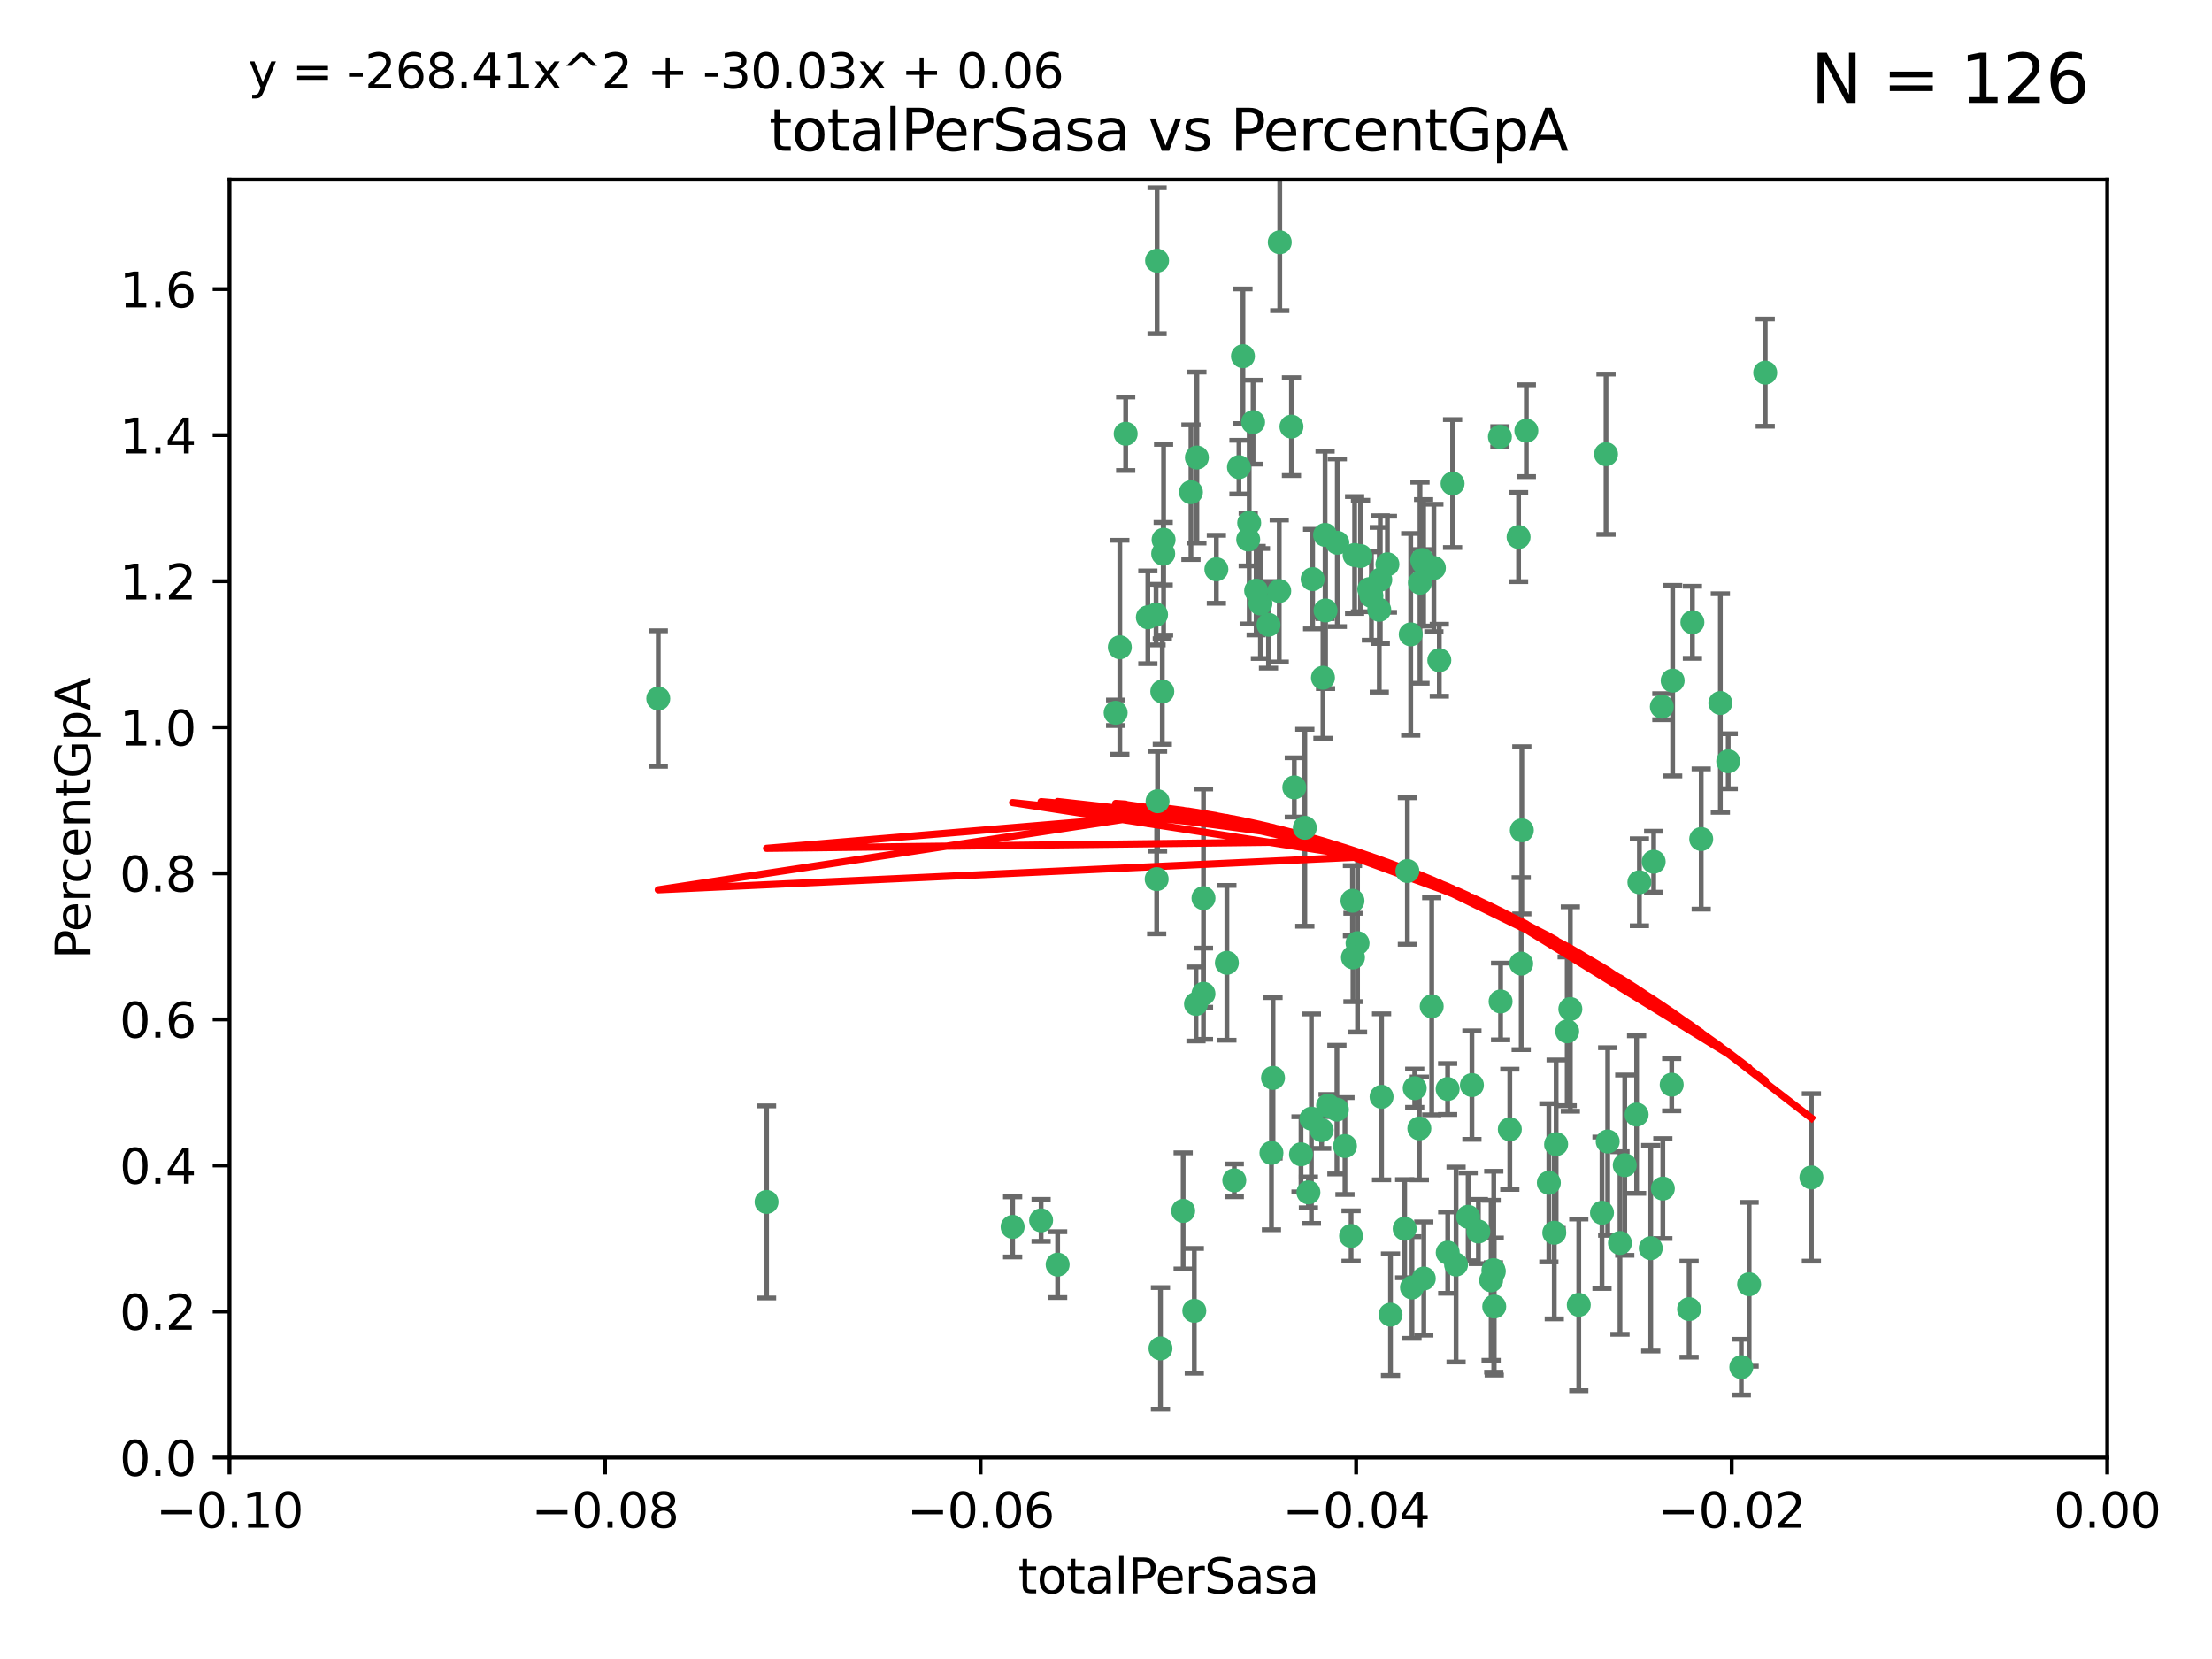 <?xml version="1.0" encoding="utf-8" standalone="no"?>
<!DOCTYPE svg PUBLIC "-//W3C//DTD SVG 1.1//EN"
  "http://www.w3.org/Graphics/SVG/1.1/DTD/svg11.dtd">
<svg xmlns:xlink="http://www.w3.org/1999/xlink" width="460.8pt" height="345.6pt" viewBox="0 0 460.8 345.6" xmlns="http://www.w3.org/2000/svg" version="1.1">
 <defs>
  <style type="text/css">*{stroke-linejoin: round; stroke-linecap: butt}</style>
 </defs>
 <g id="figure_1">
  <g id="patch_1">
   <path d="M 0 345.6 
L 460.8 345.6 
L 460.8 0 
L 0 0 
z
" style="fill: #ffffff"/>
  </g>
  <g id="axes_1">
   <g id="patch_2">
    <path d="M 47.81 303.64 
L 438.975 303.64 
L 438.975 37.411 
L 47.81 37.411 
z
" style="fill: #ffffff"/>
   </g>
   <g id="PathCollection_1">
    <defs>
     <path id="m20fff86d29" d="M 0 1.118 
C 0.297 1.118 0.581 1 0.791 0.791 
C 1 0.581 1.118 0.297 1.118 0 
C 1.118 -0.297 1 -0.581 0.791 -0.791 
C 0.581 -1 0.297 -1.118 0 -1.118 
C -0.297 -1.118 -0.581 -1 -0.791 -0.791 
C -1 -0.581 -1.118 -0.297 -1.118 0 
C -1.118 0.297 -1 0.581 -0.791 0.791 
C -0.581 1 -0.297 1.118 0 1.118 
z
" style="stroke: #3cb371"/>
    </defs>
    <g clip-path="url(#p262711db92)">
     <use xlink:href="#m20fff86d29" x="248.096" y="102.526" style="fill: #3cb371; stroke: #3cb371"/>
     <use xlink:href="#m20fff86d29" x="253.391" y="118.592" style="fill: #3cb371; stroke: #3cb371"/>
     <use xlink:href="#m20fff86d29" x="242.314" y="115.347" style="fill: #3cb371; stroke: #3cb371"/>
     <use xlink:href="#m20fff86d29" x="249.331" y="95.318" style="fill: #3cb371; stroke: #3cb371"/>
     <use xlink:href="#m20fff86d29" x="258.928" y="74.211" style="fill: #3cb371; stroke: #3cb371"/>
     <use xlink:href="#m20fff86d29" x="233.277" y="134.836" style="fill: #3cb371; stroke: #3cb371"/>
     <use xlink:href="#m20fff86d29" x="234.497" y="90.362" style="fill: #3cb371; stroke: #3cb371"/>
     <use xlink:href="#m20fff86d29" x="232.409" y="148.487" style="fill: #3cb371; stroke: #3cb371"/>
     <use xlink:href="#m20fff86d29" x="261.041" y="87.939" style="fill: #3cb371; stroke: #3cb371"/>
     <use xlink:href="#m20fff86d29" x="241.04" y="54.304" style="fill: #3cb371; stroke: #3cb371"/>
     <use xlink:href="#m20fff86d29" x="239.116" y="128.593" style="fill: #3cb371; stroke: #3cb371"/>
     <use xlink:href="#m20fff86d29" x="260.23" y="108.935" style="fill: #3cb371; stroke: #3cb371"/>
     <use xlink:href="#m20fff86d29" x="264.252" y="130.157" style="fill: #3cb371; stroke: #3cb371"/>
     <use xlink:href="#m20fff86d29" x="250.71" y="187.094" style="fill: #3cb371; stroke: #3cb371"/>
     <use xlink:href="#m20fff86d29" x="258.098" y="97.317" style="fill: #3cb371; stroke: #3cb371"/>
     <use xlink:href="#m20fff86d29" x="262.571" y="125.723" style="fill: #3cb371; stroke: #3cb371"/>
     <use xlink:href="#m20fff86d29" x="250.704" y="207.013" style="fill: #3cb371; stroke: #3cb371"/>
     <use xlink:href="#m20fff86d29" x="283.416" y="115.829" style="fill: #3cb371; stroke: #3cb371"/>
     <use xlink:href="#m20fff86d29" x="266.487" y="123.117" style="fill: #3cb371; stroke: #3cb371"/>
     <use xlink:href="#m20fff86d29" x="240.956" y="183.14" style="fill: #3cb371; stroke: #3cb371"/>
     <use xlink:href="#m20fff86d29" x="242.128" y="144.057" style="fill: #3cb371; stroke: #3cb371"/>
     <use xlink:href="#m20fff86d29" x="241.143" y="166.909" style="fill: #3cb371; stroke: #3cb371"/>
     <use xlink:href="#m20fff86d29" x="269.034" y="88.874" style="fill: #3cb371; stroke: #3cb371"/>
     <use xlink:href="#m20fff86d29" x="249.148" y="209.141" style="fill: #3cb371; stroke: #3cb371"/>
     <use xlink:href="#m20fff86d29" x="159.689" y="250.385" style="fill: #3cb371; stroke: #3cb371"/>
     <use xlink:href="#m20fff86d29" x="276.135" y="127.171" style="fill: #3cb371; stroke: #3cb371"/>
     <use xlink:href="#m20fff86d29" x="271.82" y="172.439" style="fill: #3cb371; stroke: #3cb371"/>
     <use xlink:href="#m20fff86d29" x="287.327" y="127.028" style="fill: #3cb371; stroke: #3cb371"/>
     <use xlink:href="#m20fff86d29" x="210.95" y="255.586" style="fill: #3cb371; stroke: #3cb371"/>
     <use xlink:href="#m20fff86d29" x="269.626" y="164.032" style="fill: #3cb371; stroke: #3cb371"/>
     <use xlink:href="#m20fff86d29" x="220.328" y="263.443" style="fill: #3cb371; stroke: #3cb371"/>
     <use xlink:href="#m20fff86d29" x="261.679" y="123.038" style="fill: #3cb371; stroke: #3cb371"/>
     <use xlink:href="#m20fff86d29" x="285.691" y="124.161" style="fill: #3cb371; stroke: #3cb371"/>
     <use xlink:href="#m20fff86d29" x="137.131" y="145.522" style="fill: #3cb371; stroke: #3cb371"/>
     <use xlink:href="#m20fff86d29" x="246.475" y="252.251" style="fill: #3cb371; stroke: #3cb371"/>
     <use xlink:href="#m20fff86d29" x="242.395" y="112.441" style="fill: #3cb371; stroke: #3cb371"/>
     <use xlink:href="#m20fff86d29" x="282.19" y="115.624" style="fill: #3cb371; stroke: #3cb371"/>
     <use xlink:href="#m20fff86d29" x="287.541" y="120.746" style="fill: #3cb371; stroke: #3cb371"/>
     <use xlink:href="#m20fff86d29" x="278.583" y="113.07" style="fill: #3cb371; stroke: #3cb371"/>
     <use xlink:href="#m20fff86d29" x="255.582" y="200.575" style="fill: #3cb371; stroke: #3cb371"/>
     <use xlink:href="#m20fff86d29" x="216.881" y="254.222" style="fill: #3cb371; stroke: #3cb371"/>
     <use xlink:href="#m20fff86d29" x="273.445" y="120.64" style="fill: #3cb371; stroke: #3cb371"/>
     <use xlink:href="#m20fff86d29" x="266.598" y="50.463" style="fill: #3cb371; stroke: #3cb371"/>
     <use xlink:href="#m20fff86d29" x="298.704" y="118.317" style="fill: #3cb371; stroke: #3cb371"/>
     <use xlink:href="#m20fff86d29" x="293.88" y="132.151" style="fill: #3cb371; stroke: #3cb371"/>
     <use xlink:href="#m20fff86d29" x="289.026" y="117.548" style="fill: #3cb371; stroke: #3cb371"/>
     <use xlink:href="#m20fff86d29" x="276.664" y="230.303" style="fill: #3cb371; stroke: #3cb371"/>
     <use xlink:href="#m20fff86d29" x="248.796" y="273.067" style="fill: #3cb371; stroke: #3cb371"/>
     <use xlink:href="#m20fff86d29" x="240.824" y="128.033" style="fill: #3cb371; stroke: #3cb371"/>
     <use xlink:href="#m20fff86d29" x="285.242" y="122.726" style="fill: #3cb371; stroke: #3cb371"/>
     <use xlink:href="#m20fff86d29" x="260.024" y="112.4" style="fill: #3cb371; stroke: #3cb371"/>
     <use xlink:href="#m20fff86d29" x="295.811" y="121.39" style="fill: #3cb371; stroke: #3cb371"/>
     <use xlink:href="#m20fff86d29" x="276.037" y="111.43" style="fill: #3cb371; stroke: #3cb371"/>
     <use xlink:href="#m20fff86d29" x="301.589" y="260.948" style="fill: #3cb371; stroke: #3cb371"/>
     <use xlink:href="#m20fff86d29" x="275.595" y="141.186" style="fill: #3cb371; stroke: #3cb371"/>
     <use xlink:href="#m20fff86d29" x="281.455" y="257.472" style="fill: #3cb371; stroke: #3cb371"/>
     <use xlink:href="#m20fff86d29" x="302.602" y="100.735" style="fill: #3cb371; stroke: #3cb371"/>
     <use xlink:href="#m20fff86d29" x="275.319" y="235.426" style="fill: #3cb371; stroke: #3cb371"/>
     <use xlink:href="#m20fff86d29" x="281.744" y="187.642" style="fill: #3cb371; stroke: #3cb371"/>
     <use xlink:href="#m20fff86d29" x="312.458" y="90.985" style="fill: #3cb371; stroke: #3cb371"/>
     <use xlink:href="#m20fff86d29" x="296.273" y="116.663" style="fill: #3cb371; stroke: #3cb371"/>
     <use xlink:href="#m20fff86d29" x="296.56" y="117.25" style="fill: #3cb371; stroke: #3cb371"/>
     <use xlink:href="#m20fff86d29" x="314.524" y="235.252" style="fill: #3cb371; stroke: #3cb371"/>
     <use xlink:href="#m20fff86d29" x="292.623" y="255.956" style="fill: #3cb371; stroke: #3cb371"/>
     <use xlink:href="#m20fff86d29" x="294.144" y="268.209" style="fill: #3cb371; stroke: #3cb371"/>
     <use xlink:href="#m20fff86d29" x="272.566" y="248.399" style="fill: #3cb371; stroke: #3cb371"/>
     <use xlink:href="#m20fff86d29" x="280.182" y="238.745" style="fill: #3cb371; stroke: #3cb371"/>
     <use xlink:href="#m20fff86d29" x="282.801" y="196.482" style="fill: #3cb371; stroke: #3cb371"/>
     <use xlink:href="#m20fff86d29" x="281.848" y="199.457" style="fill: #3cb371; stroke: #3cb371"/>
     <use xlink:href="#m20fff86d29" x="257.125" y="245.891" style="fill: #3cb371; stroke: #3cb371"/>
     <use xlink:href="#m20fff86d29" x="241.748" y="280.897" style="fill: #3cb371; stroke: #3cb371"/>
     <use xlink:href="#m20fff86d29" x="273.188" y="233.04" style="fill: #3cb371; stroke: #3cb371"/>
     <use xlink:href="#m20fff86d29" x="316.349" y="111.877" style="fill: #3cb371; stroke: #3cb371"/>
     <use xlink:href="#m20fff86d29" x="293.184" y="181.451" style="fill: #3cb371; stroke: #3cb371"/>
     <use xlink:href="#m20fff86d29" x="265.193" y="224.544" style="fill: #3cb371; stroke: #3cb371"/>
     <use xlink:href="#m20fff86d29" x="295.676" y="235.075" style="fill: #3cb371; stroke: #3cb371"/>
     <use xlink:href="#m20fff86d29" x="296.601" y="266.343" style="fill: #3cb371; stroke: #3cb371"/>
     <use xlink:href="#m20fff86d29" x="278.501" y="231.155" style="fill: #3cb371; stroke: #3cb371"/>
     <use xlink:href="#m20fff86d29" x="271.024" y="240.46" style="fill: #3cb371; stroke: #3cb371"/>
     <use xlink:href="#m20fff86d29" x="310.628" y="266.713" style="fill: #3cb371; stroke: #3cb371"/>
     <use xlink:href="#m20fff86d29" x="298.251" y="209.633" style="fill: #3cb371; stroke: #3cb371"/>
     <use xlink:href="#m20fff86d29" x="294.713" y="226.694" style="fill: #3cb371; stroke: #3cb371"/>
     <use xlink:href="#m20fff86d29" x="316.895" y="200.742" style="fill: #3cb371; stroke: #3cb371"/>
     <use xlink:href="#m20fff86d29" x="287.807" y="228.491" style="fill: #3cb371; stroke: #3cb371"/>
     <use xlink:href="#m20fff86d29" x="301.569" y="226.863" style="fill: #3cb371; stroke: #3cb371"/>
     <use xlink:href="#m20fff86d29" x="317.968" y="89.722" style="fill: #3cb371; stroke: #3cb371"/>
     <use xlink:href="#m20fff86d29" x="317.025" y="172.967" style="fill: #3cb371; stroke: #3cb371"/>
     <use xlink:href="#m20fff86d29" x="334.565" y="94.622" style="fill: #3cb371; stroke: #3cb371"/>
     <use xlink:href="#m20fff86d29" x="299.836" y="137.537" style="fill: #3cb371; stroke: #3cb371"/>
     <use xlink:href="#m20fff86d29" x="264.865" y="240.17" style="fill: #3cb371; stroke: #3cb371"/>
     <use xlink:href="#m20fff86d29" x="312.6" y="208.627" style="fill: #3cb371; stroke: #3cb371"/>
     <use xlink:href="#m20fff86d29" x="324.171" y="238.351" style="fill: #3cb371; stroke: #3cb371"/>
     <use xlink:href="#m20fff86d29" x="303.326" y="263.429" style="fill: #3cb371; stroke: #3cb371"/>
     <use xlink:href="#m20fff86d29" x="305.84" y="253.486" style="fill: #3cb371; stroke: #3cb371"/>
     <use xlink:href="#m20fff86d29" x="289.669" y="273.866" style="fill: #3cb371; stroke: #3cb371"/>
     <use xlink:href="#m20fff86d29" x="333.725" y="252.643" style="fill: #3cb371; stroke: #3cb371"/>
     <use xlink:href="#m20fff86d29" x="326.475" y="214.843" style="fill: #3cb371; stroke: #3cb371"/>
     <use xlink:href="#m20fff86d29" x="346.401" y="247.6" style="fill: #3cb371; stroke: #3cb371"/>
     <use xlink:href="#m20fff86d29" x="311.113" y="264.585" style="fill: #3cb371; stroke: #3cb371"/>
     <use xlink:href="#m20fff86d29" x="322.655" y="246.398" style="fill: #3cb371; stroke: #3cb371"/>
     <use xlink:href="#m20fff86d29" x="323.786" y="256.806" style="fill: #3cb371; stroke: #3cb371"/>
     <use xlink:href="#m20fff86d29" x="311.275" y="272.174" style="fill: #3cb371; stroke: #3cb371"/>
     <use xlink:href="#m20fff86d29" x="306.628" y="226.045" style="fill: #3cb371; stroke: #3cb371"/>
     <use xlink:href="#m20fff86d29" x="341.518" y="183.793" style="fill: #3cb371; stroke: #3cb371"/>
     <use xlink:href="#m20fff86d29" x="352.559" y="129.634" style="fill: #3cb371; stroke: #3cb371"/>
     <use xlink:href="#m20fff86d29" x="328.889" y="271.826" style="fill: #3cb371; stroke: #3cb371"/>
     <use xlink:href="#m20fff86d29" x="340.937" y="232.184" style="fill: #3cb371; stroke: #3cb371"/>
     <use xlink:href="#m20fff86d29" x="337.472" y="258.939" style="fill: #3cb371; stroke: #3cb371"/>
     <use xlink:href="#m20fff86d29" x="338.467" y="242.728" style="fill: #3cb371; stroke: #3cb371"/>
     <use xlink:href="#m20fff86d29" x="346.193" y="147.219" style="fill: #3cb371; stroke: #3cb371"/>
     <use xlink:href="#m20fff86d29" x="354.393" y="174.785" style="fill: #3cb371; stroke: #3cb371"/>
     <use xlink:href="#m20fff86d29" x="307.974" y="256.55" style="fill: #3cb371; stroke: #3cb371"/>
     <use xlink:href="#m20fff86d29" x="362.745" y="284.794" style="fill: #3cb371; stroke: #3cb371"/>
     <use xlink:href="#m20fff86d29" x="334.912" y="237.798" style="fill: #3cb371; stroke: #3cb371"/>
     <use xlink:href="#m20fff86d29" x="327.132" y="210.197" style="fill: #3cb371; stroke: #3cb371"/>
     <use xlink:href="#m20fff86d29" x="311.177" y="264.919" style="fill: #3cb371; stroke: #3cb371"/>
     <use xlink:href="#m20fff86d29" x="358.382" y="146.454" style="fill: #3cb371; stroke: #3cb371"/>
     <use xlink:href="#m20fff86d29" x="348.244" y="225.964" style="fill: #3cb371; stroke: #3cb371"/>
     <use xlink:href="#m20fff86d29" x="348.445" y="141.79" style="fill: #3cb371; stroke: #3cb371"/>
     <use xlink:href="#m20fff86d29" x="343.881" y="260.024" style="fill: #3cb371; stroke: #3cb371"/>
     <use xlink:href="#m20fff86d29" x="367.727" y="77.63" style="fill: #3cb371; stroke: #3cb371"/>
     <use xlink:href="#m20fff86d29" x="344.489" y="179.513" style="fill: #3cb371; stroke: #3cb371"/>
     <use xlink:href="#m20fff86d29" x="360.016" y="158.587" style="fill: #3cb371; stroke: #3cb371"/>
     <use xlink:href="#m20fff86d29" x="364.372" y="267.537" style="fill: #3cb371; stroke: #3cb371"/>
     <use xlink:href="#m20fff86d29" x="351.868" y="272.718" style="fill: #3cb371; stroke: #3cb371"/>
     <use xlink:href="#m20fff86d29" x="377.351" y="245.278" style="fill: #3cb371; stroke: #3cb371"/>
    </g>
   </g>
   <g id="matplotlib.axis_1">
    <g id="xtick_1">
     <g id="line2d_1">
      <defs>
       <path id="m3113295667" d="M 0 0 
L 0 3.5 
" style="stroke: #000000; stroke-width: 0.8"/>
      </defs>
      <g>
       <use xlink:href="#m3113295667" x="47.81" y="303.64" style="stroke: #000000; stroke-width: 0.8"/>
      </g>
     </g>
     <g id="text_1">
      <!-- −0.10 -->
      <g transform="translate(32.487 318.238)scale(0.1 -0.1)">
       <defs>
        <path id="DejaVuSans-2212" d="M 678 2272 
L 4684 2272 
L 4684 1741 
L 678 1741 
L 678 2272 
z
" transform="scale(0.016)"/>
        <path id="DejaVuSans-30" d="M 2034 4250 
Q 1547 4250 1301 3770 
Q 1056 3291 1056 2328 
Q 1056 1369 1301 889 
Q 1547 409 2034 409 
Q 2525 409 2770 889 
Q 3016 1369 3016 2328 
Q 3016 3291 2770 3770 
Q 2525 4250 2034 4250 
z
M 2034 4750 
Q 2819 4750 3233 4129 
Q 3647 3509 3647 2328 
Q 3647 1150 3233 529 
Q 2819 -91 2034 -91 
Q 1250 -91 836 529 
Q 422 1150 422 2328 
Q 422 3509 836 4129 
Q 1250 4750 2034 4750 
z
" transform="scale(0.016)"/>
        <path id="DejaVuSans-2e" d="M 684 794 
L 1344 794 
L 1344 0 
L 684 0 
L 684 794 
z
" transform="scale(0.016)"/>
        <path id="DejaVuSans-31" d="M 794 531 
L 1825 531 
L 1825 4091 
L 703 3866 
L 703 4441 
L 1819 4666 
L 2450 4666 
L 2450 531 
L 3481 531 
L 3481 0 
L 794 0 
L 794 531 
z
" transform="scale(0.016)"/>
       </defs>
       <use xlink:href="#DejaVuSans-2212"/>
       <use xlink:href="#DejaVuSans-30" x="83.789"/>
       <use xlink:href="#DejaVuSans-2e" x="147.412"/>
       <use xlink:href="#DejaVuSans-31" x="179.199"/>
       <use xlink:href="#DejaVuSans-30" x="242.822"/>
      </g>
     </g>
    </g>
    <g id="xtick_2">
     <g id="line2d_2">
      <g>
       <use xlink:href="#m3113295667" x="126.043" y="303.64" style="stroke: #000000; stroke-width: 0.8"/>
      </g>
     </g>
     <g id="text_2">
      <!-- −0.08 -->
      <g transform="translate(110.72 318.238)scale(0.1 -0.1)">
       <defs>
        <path id="DejaVuSans-38" d="M 2034 2216 
Q 1584 2216 1326 1975 
Q 1069 1734 1069 1313 
Q 1069 891 1326 650 
Q 1584 409 2034 409 
Q 2484 409 2743 651 
Q 3003 894 3003 1313 
Q 3003 1734 2745 1975 
Q 2488 2216 2034 2216 
z
M 1403 2484 
Q 997 2584 770 2862 
Q 544 3141 544 3541 
Q 544 4100 942 4425 
Q 1341 4750 2034 4750 
Q 2731 4750 3128 4425 
Q 3525 4100 3525 3541 
Q 3525 3141 3298 2862 
Q 3072 2584 2669 2484 
Q 3125 2378 3379 2068 
Q 3634 1759 3634 1313 
Q 3634 634 3220 271 
Q 2806 -91 2034 -91 
Q 1263 -91 848 271 
Q 434 634 434 1313 
Q 434 1759 690 2068 
Q 947 2378 1403 2484 
z
M 1172 3481 
Q 1172 3119 1398 2916 
Q 1625 2713 2034 2713 
Q 2441 2713 2670 2916 
Q 2900 3119 2900 3481 
Q 2900 3844 2670 4047 
Q 2441 4250 2034 4250 
Q 1625 4250 1398 4047 
Q 1172 3844 1172 3481 
z
" transform="scale(0.016)"/>
       </defs>
       <use xlink:href="#DejaVuSans-2212"/>
       <use xlink:href="#DejaVuSans-30" x="83.789"/>
       <use xlink:href="#DejaVuSans-2e" x="147.412"/>
       <use xlink:href="#DejaVuSans-30" x="179.199"/>
       <use xlink:href="#DejaVuSans-38" x="242.822"/>
      </g>
     </g>
    </g>
    <g id="xtick_3">
     <g id="line2d_3">
      <g>
       <use xlink:href="#m3113295667" x="204.276" y="303.64" style="stroke: #000000; stroke-width: 0.8"/>
      </g>
     </g>
     <g id="text_3">
      <!-- −0.06 -->
      <g transform="translate(188.953 318.238)scale(0.1 -0.1)">
       <defs>
        <path id="DejaVuSans-36" d="M 2113 2584 
Q 1688 2584 1439 2293 
Q 1191 2003 1191 1497 
Q 1191 994 1439 701 
Q 1688 409 2113 409 
Q 2538 409 2786 701 
Q 3034 994 3034 1497 
Q 3034 2003 2786 2293 
Q 2538 2584 2113 2584 
z
M 3366 4563 
L 3366 3988 
Q 3128 4100 2886 4159 
Q 2644 4219 2406 4219 
Q 1781 4219 1451 3797 
Q 1122 3375 1075 2522 
Q 1259 2794 1537 2939 
Q 1816 3084 2150 3084 
Q 2853 3084 3261 2657 
Q 3669 2231 3669 1497 
Q 3669 778 3244 343 
Q 2819 -91 2113 -91 
Q 1303 -91 875 529 
Q 447 1150 447 2328 
Q 447 3434 972 4092 
Q 1497 4750 2381 4750 
Q 2619 4750 2861 4703 
Q 3103 4656 3366 4563 
z
" transform="scale(0.016)"/>
       </defs>
       <use xlink:href="#DejaVuSans-2212"/>
       <use xlink:href="#DejaVuSans-30" x="83.789"/>
       <use xlink:href="#DejaVuSans-2e" x="147.412"/>
       <use xlink:href="#DejaVuSans-30" x="179.199"/>
       <use xlink:href="#DejaVuSans-36" x="242.822"/>
      </g>
     </g>
    </g>
    <g id="xtick_4">
     <g id="line2d_4">
      <g>
       <use xlink:href="#m3113295667" x="282.509" y="303.64" style="stroke: #000000; stroke-width: 0.8"/>
      </g>
     </g>
     <g id="text_4">
      <!-- −0.04 -->
      <g transform="translate(267.186 318.238)scale(0.1 -0.1)">
       <defs>
        <path id="DejaVuSans-34" d="M 2419 4116 
L 825 1625 
L 2419 1625 
L 2419 4116 
z
M 2253 4666 
L 3047 4666 
L 3047 1625 
L 3713 1625 
L 3713 1100 
L 3047 1100 
L 3047 0 
L 2419 0 
L 2419 1100 
L 313 1100 
L 313 1709 
L 2253 4666 
z
" transform="scale(0.016)"/>
       </defs>
       <use xlink:href="#DejaVuSans-2212"/>
       <use xlink:href="#DejaVuSans-30" x="83.789"/>
       <use xlink:href="#DejaVuSans-2e" x="147.412"/>
       <use xlink:href="#DejaVuSans-30" x="179.199"/>
       <use xlink:href="#DejaVuSans-34" x="242.822"/>
      </g>
     </g>
    </g>
    <g id="xtick_5">
     <g id="line2d_5">
      <g>
       <use xlink:href="#m3113295667" x="360.742" y="303.64" style="stroke: #000000; stroke-width: 0.8"/>
      </g>
     </g>
     <g id="text_5">
      <!-- −0.02 -->
      <g transform="translate(345.419 318.238)scale(0.1 -0.1)">
       <defs>
        <path id="DejaVuSans-32" d="M 1228 531 
L 3431 531 
L 3431 0 
L 469 0 
L 469 531 
Q 828 903 1448 1529 
Q 2069 2156 2228 2338 
Q 2531 2678 2651 2914 
Q 2772 3150 2772 3378 
Q 2772 3750 2511 3984 
Q 2250 4219 1831 4219 
Q 1534 4219 1204 4116 
Q 875 4013 500 3803 
L 500 4441 
Q 881 4594 1212 4672 
Q 1544 4750 1819 4750 
Q 2544 4750 2975 4387 
Q 3406 4025 3406 3419 
Q 3406 3131 3298 2873 
Q 3191 2616 2906 2266 
Q 2828 2175 2409 1742 
Q 1991 1309 1228 531 
z
" transform="scale(0.016)"/>
       </defs>
       <use xlink:href="#DejaVuSans-2212"/>
       <use xlink:href="#DejaVuSans-30" x="83.789"/>
       <use xlink:href="#DejaVuSans-2e" x="147.412"/>
       <use xlink:href="#DejaVuSans-30" x="179.199"/>
       <use xlink:href="#DejaVuSans-32" x="242.822"/>
      </g>
     </g>
    </g>
    <g id="xtick_6">
     <g id="line2d_6">
      <g>
       <use xlink:href="#m3113295667" x="438.975" y="303.64" style="stroke: #000000; stroke-width: 0.8"/>
      </g>
     </g>
     <g id="text_6">
      <!-- 0.00 -->
      <g transform="translate(427.842 318.238)scale(0.1 -0.1)">
       <use xlink:href="#DejaVuSans-30"/>
       <use xlink:href="#DejaVuSans-2e" x="63.623"/>
       <use xlink:href="#DejaVuSans-30" x="95.41"/>
       <use xlink:href="#DejaVuSans-30" x="159.033"/>
      </g>
     </g>
    </g>
    <g id="text_7">
     <!-- totalPerSasa -->
     <g transform="translate(212.087 331.917)scale(0.1 -0.1)">
      <defs>
       <path id="DejaVuSans-74" d="M 1172 4494 
L 1172 3500 
L 2356 3500 
L 2356 3053 
L 1172 3053 
L 1172 1153 
Q 1172 725 1289 603 
Q 1406 481 1766 481 
L 2356 481 
L 2356 0 
L 1766 0 
Q 1100 0 847 248 
Q 594 497 594 1153 
L 594 3053 
L 172 3053 
L 172 3500 
L 594 3500 
L 594 4494 
L 1172 4494 
z
" transform="scale(0.016)"/>
       <path id="DejaVuSans-6f" d="M 1959 3097 
Q 1497 3097 1228 2736 
Q 959 2375 959 1747 
Q 959 1119 1226 758 
Q 1494 397 1959 397 
Q 2419 397 2687 759 
Q 2956 1122 2956 1747 
Q 2956 2369 2687 2733 
Q 2419 3097 1959 3097 
z
M 1959 3584 
Q 2709 3584 3137 3096 
Q 3566 2609 3566 1747 
Q 3566 888 3137 398 
Q 2709 -91 1959 -91 
Q 1206 -91 779 398 
Q 353 888 353 1747 
Q 353 2609 779 3096 
Q 1206 3584 1959 3584 
z
" transform="scale(0.016)"/>
       <path id="DejaVuSans-61" d="M 2194 1759 
Q 1497 1759 1228 1600 
Q 959 1441 959 1056 
Q 959 750 1161 570 
Q 1363 391 1709 391 
Q 2188 391 2477 730 
Q 2766 1069 2766 1631 
L 2766 1759 
L 2194 1759 
z
M 3341 1997 
L 3341 0 
L 2766 0 
L 2766 531 
Q 2569 213 2275 61 
Q 1981 -91 1556 -91 
Q 1019 -91 701 211 
Q 384 513 384 1019 
Q 384 1609 779 1909 
Q 1175 2209 1959 2209 
L 2766 2209 
L 2766 2266 
Q 2766 2663 2505 2880 
Q 2244 3097 1772 3097 
Q 1472 3097 1187 3025 
Q 903 2953 641 2809 
L 641 3341 
Q 956 3463 1253 3523 
Q 1550 3584 1831 3584 
Q 2591 3584 2966 3190 
Q 3341 2797 3341 1997 
z
" transform="scale(0.016)"/>
       <path id="DejaVuSans-6c" d="M 603 4863 
L 1178 4863 
L 1178 0 
L 603 0 
L 603 4863 
z
" transform="scale(0.016)"/>
       <path id="DejaVuSans-50" d="M 1259 4147 
L 1259 2394 
L 2053 2394 
Q 2494 2394 2734 2622 
Q 2975 2850 2975 3272 
Q 2975 3691 2734 3919 
Q 2494 4147 2053 4147 
L 1259 4147 
z
M 628 4666 
L 2053 4666 
Q 2838 4666 3239 4311 
Q 3641 3956 3641 3272 
Q 3641 2581 3239 2228 
Q 2838 1875 2053 1875 
L 1259 1875 
L 1259 0 
L 628 0 
L 628 4666 
z
" transform="scale(0.016)"/>
       <path id="DejaVuSans-65" d="M 3597 1894 
L 3597 1613 
L 953 1613 
Q 991 1019 1311 708 
Q 1631 397 2203 397 
Q 2534 397 2845 478 
Q 3156 559 3463 722 
L 3463 178 
Q 3153 47 2828 -22 
Q 2503 -91 2169 -91 
Q 1331 -91 842 396 
Q 353 884 353 1716 
Q 353 2575 817 3079 
Q 1281 3584 2069 3584 
Q 2775 3584 3186 3129 
Q 3597 2675 3597 1894 
z
M 3022 2063 
Q 3016 2534 2758 2815 
Q 2500 3097 2075 3097 
Q 1594 3097 1305 2825 
Q 1016 2553 972 2059 
L 3022 2063 
z
" transform="scale(0.016)"/>
       <path id="DejaVuSans-72" d="M 2631 2963 
Q 2534 3019 2420 3045 
Q 2306 3072 2169 3072 
Q 1681 3072 1420 2755 
Q 1159 2438 1159 1844 
L 1159 0 
L 581 0 
L 581 3500 
L 1159 3500 
L 1159 2956 
Q 1341 3275 1631 3429 
Q 1922 3584 2338 3584 
Q 2397 3584 2469 3576 
Q 2541 3569 2628 3553 
L 2631 2963 
z
" transform="scale(0.016)"/>
       <path id="DejaVuSans-53" d="M 3425 4513 
L 3425 3897 
Q 3066 4069 2747 4153 
Q 2428 4238 2131 4238 
Q 1616 4238 1336 4038 
Q 1056 3838 1056 3469 
Q 1056 3159 1242 3001 
Q 1428 2844 1947 2747 
L 2328 2669 
Q 3034 2534 3370 2195 
Q 3706 1856 3706 1288 
Q 3706 609 3251 259 
Q 2797 -91 1919 -91 
Q 1588 -91 1214 -16 
Q 841 59 441 206 
L 441 856 
Q 825 641 1194 531 
Q 1563 422 1919 422 
Q 2459 422 2753 634 
Q 3047 847 3047 1241 
Q 3047 1584 2836 1778 
Q 2625 1972 2144 2069 
L 1759 2144 
Q 1053 2284 737 2584 
Q 422 2884 422 3419 
Q 422 4038 858 4394 
Q 1294 4750 2059 4750 
Q 2388 4750 2728 4690 
Q 3069 4631 3425 4513 
z
" transform="scale(0.016)"/>
       <path id="DejaVuSans-73" d="M 2834 3397 
L 2834 2853 
Q 2591 2978 2328 3040 
Q 2066 3103 1784 3103 
Q 1356 3103 1142 2972 
Q 928 2841 928 2578 
Q 928 2378 1081 2264 
Q 1234 2150 1697 2047 
L 1894 2003 
Q 2506 1872 2764 1633 
Q 3022 1394 3022 966 
Q 3022 478 2636 193 
Q 2250 -91 1575 -91 
Q 1294 -91 989 -36 
Q 684 19 347 128 
L 347 722 
Q 666 556 975 473 
Q 1284 391 1588 391 
Q 1994 391 2212 530 
Q 2431 669 2431 922 
Q 2431 1156 2273 1281 
Q 2116 1406 1581 1522 
L 1381 1569 
Q 847 1681 609 1914 
Q 372 2147 372 2553 
Q 372 3047 722 3315 
Q 1072 3584 1716 3584 
Q 2034 3584 2315 3537 
Q 2597 3491 2834 3397 
z
" transform="scale(0.016)"/>
      </defs>
      <use xlink:href="#DejaVuSans-74"/>
      <use xlink:href="#DejaVuSans-6f" x="39.209"/>
      <use xlink:href="#DejaVuSans-74" x="100.391"/>
      <use xlink:href="#DejaVuSans-61" x="139.6"/>
      <use xlink:href="#DejaVuSans-6c" x="200.879"/>
      <use xlink:href="#DejaVuSans-50" x="228.662"/>
      <use xlink:href="#DejaVuSans-65" x="285.34"/>
      <use xlink:href="#DejaVuSans-72" x="346.863"/>
      <use xlink:href="#DejaVuSans-53" x="387.977"/>
      <use xlink:href="#DejaVuSans-61" x="451.453"/>
      <use xlink:href="#DejaVuSans-73" x="512.732"/>
      <use xlink:href="#DejaVuSans-61" x="564.832"/>
     </g>
    </g>
   </g>
   <g id="matplotlib.axis_2">
    <g id="ytick_1">
     <g id="line2d_7">
      <defs>
       <path id="mfe36a4bac3" d="M 0 0 
L -3.5 0 
" style="stroke: #000000; stroke-width: 0.8"/>
      </defs>
      <g>
       <use xlink:href="#mfe36a4bac3" x="47.81" y="303.64" style="stroke: #000000; stroke-width: 0.8"/>
      </g>
     </g>
     <g id="text_8">
      <!-- 0.0 -->
      <g transform="translate(24.907 307.439)scale(0.1 -0.1)">
       <use xlink:href="#DejaVuSans-30"/>
       <use xlink:href="#DejaVuSans-2e" x="63.623"/>
       <use xlink:href="#DejaVuSans-30" x="95.41"/>
      </g>
     </g>
    </g>
    <g id="ytick_2">
     <g id="line2d_8">
      <g>
       <use xlink:href="#mfe36a4bac3" x="47.81" y="273.214" style="stroke: #000000; stroke-width: 0.8"/>
      </g>
     </g>
     <g id="text_9">
      <!-- 0.2 -->
      <g transform="translate(24.907 277.013)scale(0.1 -0.1)">
       <use xlink:href="#DejaVuSans-30"/>
       <use xlink:href="#DejaVuSans-2e" x="63.623"/>
       <use xlink:href="#DejaVuSans-32" x="95.41"/>
      </g>
     </g>
    </g>
    <g id="ytick_3">
     <g id="line2d_9">
      <g>
       <use xlink:href="#mfe36a4bac3" x="47.81" y="242.788" style="stroke: #000000; stroke-width: 0.8"/>
      </g>
     </g>
     <g id="text_10">
      <!-- 0.4 -->
      <g transform="translate(24.907 246.587)scale(0.1 -0.1)">
       <use xlink:href="#DejaVuSans-30"/>
       <use xlink:href="#DejaVuSans-2e" x="63.623"/>
       <use xlink:href="#DejaVuSans-34" x="95.41"/>
      </g>
     </g>
    </g>
    <g id="ytick_4">
     <g id="line2d_10">
      <g>
       <use xlink:href="#mfe36a4bac3" x="47.81" y="212.362" style="stroke: #000000; stroke-width: 0.8"/>
      </g>
     </g>
     <g id="text_11">
      <!-- 0.6 -->
      <g transform="translate(24.907 216.161)scale(0.1 -0.1)">
       <use xlink:href="#DejaVuSans-30"/>
       <use xlink:href="#DejaVuSans-2e" x="63.623"/>
       <use xlink:href="#DejaVuSans-36" x="95.41"/>
      </g>
     </g>
    </g>
    <g id="ytick_5">
     <g id="line2d_11">
      <g>
       <use xlink:href="#mfe36a4bac3" x="47.81" y="181.935" style="stroke: #000000; stroke-width: 0.8"/>
      </g>
     </g>
     <g id="text_12">
      <!-- 0.8 -->
      <g transform="translate(24.907 185.735)scale(0.1 -0.1)">
       <use xlink:href="#DejaVuSans-30"/>
       <use xlink:href="#DejaVuSans-2e" x="63.623"/>
       <use xlink:href="#DejaVuSans-38" x="95.41"/>
      </g>
     </g>
    </g>
    <g id="ytick_6">
     <g id="line2d_12">
      <g>
       <use xlink:href="#mfe36a4bac3" x="47.81" y="151.509" style="stroke: #000000; stroke-width: 0.8"/>
      </g>
     </g>
     <g id="text_13">
      <!-- 1.0 -->
      <g transform="translate(24.907 155.308)scale(0.1 -0.1)">
       <use xlink:href="#DejaVuSans-31"/>
       <use xlink:href="#DejaVuSans-2e" x="63.623"/>
       <use xlink:href="#DejaVuSans-30" x="95.41"/>
      </g>
     </g>
    </g>
    <g id="ytick_7">
     <g id="line2d_13">
      <g>
       <use xlink:href="#mfe36a4bac3" x="47.81" y="121.083" style="stroke: #000000; stroke-width: 0.8"/>
      </g>
     </g>
     <g id="text_14">
      <!-- 1.2 -->
      <g transform="translate(24.907 124.882)scale(0.1 -0.1)">
       <use xlink:href="#DejaVuSans-31"/>
       <use xlink:href="#DejaVuSans-2e" x="63.623"/>
       <use xlink:href="#DejaVuSans-32" x="95.41"/>
      </g>
     </g>
    </g>
    <g id="ytick_8">
     <g id="line2d_14">
      <g>
       <use xlink:href="#mfe36a4bac3" x="47.81" y="90.657" style="stroke: #000000; stroke-width: 0.8"/>
      </g>
     </g>
     <g id="text_15">
      <!-- 1.4 -->
      <g transform="translate(24.907 94.456)scale(0.1 -0.1)">
       <use xlink:href="#DejaVuSans-31"/>
       <use xlink:href="#DejaVuSans-2e" x="63.623"/>
       <use xlink:href="#DejaVuSans-34" x="95.41"/>
      </g>
     </g>
    </g>
    <g id="ytick_9">
     <g id="line2d_15">
      <g>
       <use xlink:href="#mfe36a4bac3" x="47.81" y="60.231" style="stroke: #000000; stroke-width: 0.8"/>
      </g>
     </g>
     <g id="text_16">
      <!-- 1.6 -->
      <g transform="translate(24.907 64.03)scale(0.1 -0.1)">
       <use xlink:href="#DejaVuSans-31"/>
       <use xlink:href="#DejaVuSans-2e" x="63.623"/>
       <use xlink:href="#DejaVuSans-36" x="95.41"/>
      </g>
     </g>
    </g>
    <g id="text_17">
     <!-- PercentGpA -->
     <g transform="translate(18.827 199.802)rotate(-90)scale(0.1 -0.1)">
      <defs>
       <path id="DejaVuSans-63" d="M 3122 3366 
L 3122 2828 
Q 2878 2963 2633 3030 
Q 2388 3097 2138 3097 
Q 1578 3097 1268 2742 
Q 959 2388 959 1747 
Q 959 1106 1268 751 
Q 1578 397 2138 397 
Q 2388 397 2633 464 
Q 2878 531 3122 666 
L 3122 134 
Q 2881 22 2623 -34 
Q 2366 -91 2075 -91 
Q 1284 -91 818 406 
Q 353 903 353 1747 
Q 353 2603 823 3093 
Q 1294 3584 2113 3584 
Q 2378 3584 2631 3529 
Q 2884 3475 3122 3366 
z
" transform="scale(0.016)"/>
       <path id="DejaVuSans-6e" d="M 3513 2113 
L 3513 0 
L 2938 0 
L 2938 2094 
Q 2938 2591 2744 2837 
Q 2550 3084 2163 3084 
Q 1697 3084 1428 2787 
Q 1159 2491 1159 1978 
L 1159 0 
L 581 0 
L 581 3500 
L 1159 3500 
L 1159 2956 
Q 1366 3272 1645 3428 
Q 1925 3584 2291 3584 
Q 2894 3584 3203 3211 
Q 3513 2838 3513 2113 
z
" transform="scale(0.016)"/>
       <path id="DejaVuSans-47" d="M 3809 666 
L 3809 1919 
L 2778 1919 
L 2778 2438 
L 4434 2438 
L 4434 434 
Q 4069 175 3628 42 
Q 3188 -91 2688 -91 
Q 1594 -91 976 548 
Q 359 1188 359 2328 
Q 359 3472 976 4111 
Q 1594 4750 2688 4750 
Q 3144 4750 3555 4637 
Q 3966 4525 4313 4306 
L 4313 3634 
Q 3963 3931 3569 4081 
Q 3175 4231 2741 4231 
Q 1884 4231 1454 3753 
Q 1025 3275 1025 2328 
Q 1025 1384 1454 906 
Q 1884 428 2741 428 
Q 3075 428 3337 486 
Q 3600 544 3809 666 
z
" transform="scale(0.016)"/>
       <path id="DejaVuSans-70" d="M 1159 525 
L 1159 -1331 
L 581 -1331 
L 581 3500 
L 1159 3500 
L 1159 2969 
Q 1341 3281 1617 3432 
Q 1894 3584 2278 3584 
Q 2916 3584 3314 3078 
Q 3713 2572 3713 1747 
Q 3713 922 3314 415 
Q 2916 -91 2278 -91 
Q 1894 -91 1617 61 
Q 1341 213 1159 525 
z
M 3116 1747 
Q 3116 2381 2855 2742 
Q 2594 3103 2138 3103 
Q 1681 3103 1420 2742 
Q 1159 2381 1159 1747 
Q 1159 1113 1420 752 
Q 1681 391 2138 391 
Q 2594 391 2855 752 
Q 3116 1113 3116 1747 
z
" transform="scale(0.016)"/>
       <path id="DejaVuSans-41" d="M 2188 4044 
L 1331 1722 
L 3047 1722 
L 2188 4044 
z
M 1831 4666 
L 2547 4666 
L 4325 0 
L 3669 0 
L 3244 1197 
L 1141 1197 
L 716 0 
L 50 0 
L 1831 4666 
z
" transform="scale(0.016)"/>
      </defs>
      <use xlink:href="#DejaVuSans-50"/>
      <use xlink:href="#DejaVuSans-65" x="56.678"/>
      <use xlink:href="#DejaVuSans-72" x="118.201"/>
      <use xlink:href="#DejaVuSans-63" x="157.064"/>
      <use xlink:href="#DejaVuSans-65" x="212.045"/>
      <use xlink:href="#DejaVuSans-6e" x="273.568"/>
      <use xlink:href="#DejaVuSans-74" x="336.947"/>
      <use xlink:href="#DejaVuSans-47" x="376.156"/>
      <use xlink:href="#DejaVuSans-70" x="453.646"/>
      <use xlink:href="#DejaVuSans-41" x="517.123"/>
     </g>
    </g>
   </g>
   <g id="LineCollection_1">
    <path d="M 248.096 116.551 
L 248.096 88.502 
" clip-path="url(#p262711db92)" style="fill: none; stroke: #696969"/>
    <path d="M 253.391 125.671 
L 253.391 111.513 
" clip-path="url(#p262711db92)" style="fill: none; stroke: #696969"/>
    <path d="M 242.314 121.856 
L 242.314 108.837 
" clip-path="url(#p262711db92)" style="fill: none; stroke: #696969"/>
    <path d="M 249.331 113.125 
L 249.331 77.511 
" clip-path="url(#p262711db92)" style="fill: none; stroke: #696969"/>
    <path d="M 258.928 88.233 
L 258.928 60.19 
" clip-path="url(#p262711db92)" style="fill: none; stroke: #696969"/>
    <path d="M 233.277 157.119 
L 233.277 112.554 
" clip-path="url(#p262711db92)" style="fill: none; stroke: #696969"/>
    <path d="M 234.497 98.017 
L 234.497 82.708 
" clip-path="url(#p262711db92)" style="fill: none; stroke: #696969"/>
    <path d="M 232.409 151.141 
L 232.409 145.832 
" clip-path="url(#p262711db92)" style="fill: none; stroke: #696969"/>
    <path d="M 261.041 96.688 
L 261.041 79.189 
" clip-path="url(#p262711db92)" style="fill: none; stroke: #696969"/>
    <path d="M 241.04 69.514 
L 241.04 39.094 
" clip-path="url(#p262711db92)" style="fill: none; stroke: #696969"/>
    <path d="M 239.116 138.259 
L 239.116 118.927 
" clip-path="url(#p262711db92)" style="fill: none; stroke: #696969"/>
    <path d="M 260.23 129.975 
L 260.23 87.895 
" clip-path="url(#p262711db92)" style="fill: none; stroke: #696969"/>
    <path d="M 264.252 139.176 
L 264.252 121.139 
" clip-path="url(#p262711db92)" style="fill: none; stroke: #696969"/>
    <path d="M 250.71 209.823 
L 250.71 164.366 
" clip-path="url(#p262711db92)" style="fill: none; stroke: #696969"/>
    <path d="M 258.098 102.911 
L 258.098 91.723 
" clip-path="url(#p262711db92)" style="fill: none; stroke: #696969"/>
    <path d="M 262.571 137.173 
L 262.571 114.273 
" clip-path="url(#p262711db92)" style="fill: none; stroke: #696969"/>
    <path d="M 250.704 216.511 
L 250.704 197.514 
" clip-path="url(#p262711db92)" style="fill: none; stroke: #696969"/>
    <path d="M 283.416 127.434 
L 283.416 104.223 
" clip-path="url(#p262711db92)" style="fill: none; stroke: #696969"/>
    <path d="M 266.487 137.906 
L 266.487 108.328 
" clip-path="url(#p262711db92)" style="fill: none; stroke: #696969"/>
    <path d="M 240.956 194.535 
L 240.956 171.745 
" clip-path="url(#p262711db92)" style="fill: none; stroke: #696969"/>
    <path d="M 242.128 155.054 
L 242.128 133.06 
" clip-path="url(#p262711db92)" style="fill: none; stroke: #696969"/>
    <path d="M 241.143 177.313 
L 241.143 156.505 
" clip-path="url(#p262711db92)" style="fill: none; stroke: #696969"/>
    <path d="M 269.034 99.068 
L 269.034 78.679 
" clip-path="url(#p262711db92)" style="fill: none; stroke: #696969"/>
    <path d="M 249.148 216.853 
L 249.148 201.43 
" clip-path="url(#p262711db92)" style="fill: none; stroke: #696969"/>
    <path d="M 159.689 270.394 
L 159.689 230.377 
" clip-path="url(#p262711db92)" style="fill: none; stroke: #696969"/>
    <path d="M 276.135 143.45 
L 276.135 110.892 
" clip-path="url(#p262711db92)" style="fill: none; stroke: #696969"/>
    <path d="M 271.82 192.948 
L 271.82 151.931 
" clip-path="url(#p262711db92)" style="fill: none; stroke: #696969"/>
    <path d="M 287.327 144.184 
L 287.327 109.872 
" clip-path="url(#p262711db92)" style="fill: none; stroke: #696969"/>
    <path d="M 210.95 261.846 
L 210.95 249.326 
" clip-path="url(#p262711db92)" style="fill: none; stroke: #696969"/>
    <path d="M 269.626 170.206 
L 269.626 157.858 
" clip-path="url(#p262711db92)" style="fill: none; stroke: #696969"/>
    <path d="M 220.328 270.302 
L 220.328 256.584 
" clip-path="url(#p262711db92)" style="fill: none; stroke: #696969"/>
    <path d="M 261.679 132.269 
L 261.679 113.807 
" clip-path="url(#p262711db92)" style="fill: none; stroke: #696969"/>
    <path d="M 285.691 133.371 
L 285.691 114.951 
" clip-path="url(#p262711db92)" style="fill: none; stroke: #696969"/>
    <path d="M 137.131 159.637 
L 137.131 131.407 
" clip-path="url(#p262711db92)" style="fill: none; stroke: #696969"/>
    <path d="M 246.475 264.346 
L 246.475 240.155 
" clip-path="url(#p262711db92)" style="fill: none; stroke: #696969"/>
    <path d="M 242.395 132.308 
L 242.395 92.574 
" clip-path="url(#p262711db92)" style="fill: none; stroke: #696969"/>
    <path d="M 282.19 127.805 
L 282.19 103.444 
" clip-path="url(#p262711db92)" style="fill: none; stroke: #696969"/>
    <path d="M 287.541 134.052 
L 287.541 107.441 
" clip-path="url(#p262711db92)" style="fill: none; stroke: #696969"/>
    <path d="M 278.583 130.531 
L 278.583 95.608 
" clip-path="url(#p262711db92)" style="fill: none; stroke: #696969"/>
    <path d="M 255.582 216.692 
L 255.582 184.457 
" clip-path="url(#p262711db92)" style="fill: none; stroke: #696969"/>
    <path d="M 216.881 258.588 
L 216.881 249.857 
" clip-path="url(#p262711db92)" style="fill: none; stroke: #696969"/>
    <path d="M 273.445 131.008 
L 273.445 110.272 
" clip-path="url(#p262711db92)" style="fill: none; stroke: #696969"/>
    <path d="M 266.598 64.704 
L 266.598 36.222 
" clip-path="url(#p262711db92)" style="fill: none; stroke: #696969"/>
    <path d="M 298.704 131.588 
L 298.704 105.046 
" clip-path="url(#p262711db92)" style="fill: none; stroke: #696969"/>
    <path d="M 293.88 153.161 
L 293.88 111.142 
" clip-path="url(#p262711db92)" style="fill: none; stroke: #696969"/>
    <path d="M 289.026 127.556 
L 289.026 107.539 
" clip-path="url(#p262711db92)" style="fill: none; stroke: #696969"/>
    <path d="M 276.664 232.607 
L 276.664 227.999 
" clip-path="url(#p262711db92)" style="fill: none; stroke: #696969"/>
    <path d="M 248.796 286.059 
L 248.796 260.074 
" clip-path="url(#p262711db92)" style="fill: none; stroke: #696969"/>
    <path d="M 240.824 134.352 
L 240.824 121.715 
" clip-path="url(#p262711db92)" style="fill: none; stroke: #696969"/>
    <path d="M 285.242 124.287 
L 285.242 121.164 
" clip-path="url(#p262711db92)" style="fill: none; stroke: #696969"/>
    <path d="M 260.024 117.881 
L 260.024 106.919 
" clip-path="url(#p262711db92)" style="fill: none; stroke: #696969"/>
    <path d="M 295.811 142.334 
L 295.811 100.445 
" clip-path="url(#p262711db92)" style="fill: none; stroke: #696969"/>
    <path d="M 276.037 128.867 
L 276.037 93.993 
" clip-path="url(#p262711db92)" style="fill: none; stroke: #696969"/>
    <path d="M 301.589 269.417 
L 301.589 252.479 
" clip-path="url(#p262711db92)" style="fill: none; stroke: #696969"/>
    <path d="M 275.595 153.788 
L 275.595 128.583 
" clip-path="url(#p262711db92)" style="fill: none; stroke: #696969"/>
    <path d="M 281.455 262.714 
L 281.455 252.23 
" clip-path="url(#p262711db92)" style="fill: none; stroke: #696969"/>
    <path d="M 302.602 114.065 
L 302.602 87.405 
" clip-path="url(#p262711db92)" style="fill: none; stroke: #696969"/>
    <path d="M 275.319 239.235 
L 275.319 231.618 
" clip-path="url(#p262711db92)" style="fill: none; stroke: #696969"/>
    <path d="M 281.744 194.952 
L 281.744 180.332 
" clip-path="url(#p262711db92)" style="fill: none; stroke: #696969"/>
    <path d="M 312.458 93.09 
L 312.458 88.88 
" clip-path="url(#p262711db92)" style="fill: none; stroke: #696969"/>
    <path d="M 296.273 118.845 
L 296.273 114.48 
" clip-path="url(#p262711db92)" style="fill: none; stroke: #696969"/>
    <path d="M 296.56 130.424 
L 296.56 104.076 
" clip-path="url(#p262711db92)" style="fill: none; stroke: #696969"/>
    <path d="M 314.524 247.774 
L 314.524 222.731 
" clip-path="url(#p262711db92)" style="fill: none; stroke: #696969"/>
    <path d="M 292.623 266.177 
L 292.623 245.734 
" clip-path="url(#p262711db92)" style="fill: none; stroke: #696969"/>
    <path d="M 294.144 278.801 
L 294.144 257.617 
" clip-path="url(#p262711db92)" style="fill: none; stroke: #696969"/>
    <path d="M 272.566 251.602 
L 272.566 245.196 
" clip-path="url(#p262711db92)" style="fill: none; stroke: #696969"/>
    <path d="M 280.182 248.833 
L 280.182 228.656 
" clip-path="url(#p262711db92)" style="fill: none; stroke: #696969"/>
    <path d="M 282.801 214.989 
L 282.801 177.976 
" clip-path="url(#p262711db92)" style="fill: none; stroke: #696969"/>
    <path d="M 281.848 208.661 
L 281.848 190.254 
" clip-path="url(#p262711db92)" style="fill: none; stroke: #696969"/>
    <path d="M 257.125 249.307 
L 257.125 242.474 
" clip-path="url(#p262711db92)" style="fill: none; stroke: #696969"/>
    <path d="M 241.748 293.564 
L 241.748 268.23 
" clip-path="url(#p262711db92)" style="fill: none; stroke: #696969"/>
    <path d="M 273.188 254.859 
L 273.188 211.22 
" clip-path="url(#p262711db92)" style="fill: none; stroke: #696969"/>
    <path d="M 316.349 121.164 
L 316.349 102.59 
" clip-path="url(#p262711db92)" style="fill: none; stroke: #696969"/>
    <path d="M 293.184 196.715 
L 293.184 166.186 
" clip-path="url(#p262711db92)" style="fill: none; stroke: #696969"/>
    <path d="M 265.193 241.275 
L 265.193 207.813 
" clip-path="url(#p262711db92)" style="fill: none; stroke: #696969"/>
    <path d="M 295.676 245.783 
L 295.676 224.368 
" clip-path="url(#p262711db92)" style="fill: none; stroke: #696969"/>
    <path d="M 296.601 278.137 
L 296.601 254.55 
" clip-path="url(#p262711db92)" style="fill: none; stroke: #696969"/>
    <path d="M 278.501 244.556 
L 278.501 217.754 
" clip-path="url(#p262711db92)" style="fill: none; stroke: #696969"/>
    <path d="M 271.024 248.283 
L 271.024 232.638 
" clip-path="url(#p262711db92)" style="fill: none; stroke: #696969"/>
    <path d="M 310.628 283.378 
L 310.628 250.048 
" clip-path="url(#p262711db92)" style="fill: none; stroke: #696969"/>
    <path d="M 298.251 232.235 
L 298.251 187.031 
" clip-path="url(#p262711db92)" style="fill: none; stroke: #696969"/>
    <path d="M 294.713 230.679 
L 294.713 222.709 
" clip-path="url(#p262711db92)" style="fill: none; stroke: #696969"/>
    <path d="M 316.895 218.655 
L 316.895 182.829 
" clip-path="url(#p262711db92)" style="fill: none; stroke: #696969"/>
    <path d="M 287.807 245.782 
L 287.807 211.201 
" clip-path="url(#p262711db92)" style="fill: none; stroke: #696969"/>
    <path d="M 301.569 232.164 
L 301.569 221.562 
" clip-path="url(#p262711db92)" style="fill: none; stroke: #696969"/>
    <path d="M 317.968 99.288 
L 317.968 80.155 
" clip-path="url(#p262711db92)" style="fill: none; stroke: #696969"/>
    <path d="M 317.025 190.388 
L 317.025 155.547 
" clip-path="url(#p262711db92)" style="fill: none; stroke: #696969"/>
    <path d="M 334.565 111.321 
L 334.565 77.924 
" clip-path="url(#p262711db92)" style="fill: none; stroke: #696969"/>
    <path d="M 299.836 145.036 
L 299.836 130.037 
" clip-path="url(#p262711db92)" style="fill: none; stroke: #696969"/>
    <path d="M 264.865 256.178 
L 264.865 224.163 
" clip-path="url(#p262711db92)" style="fill: none; stroke: #696969"/>
    <path d="M 312.6 216.618 
L 312.6 200.636 
" clip-path="url(#p262711db92)" style="fill: none; stroke: #696969"/>
    <path d="M 324.171 255.886 
L 324.171 220.815 
" clip-path="url(#p262711db92)" style="fill: none; stroke: #696969"/>
    <path d="M 303.326 283.728 
L 303.326 243.13 
" clip-path="url(#p262711db92)" style="fill: none; stroke: #696969"/>
    <path d="M 305.84 262.628 
L 305.84 244.343 
" clip-path="url(#p262711db92)" style="fill: none; stroke: #696969"/>
    <path d="M 289.669 286.536 
L 289.669 261.196 
" clip-path="url(#p262711db92)" style="fill: none; stroke: #696969"/>
    <path d="M 333.725 268.416 
L 333.725 236.869 
" clip-path="url(#p262711db92)" style="fill: none; stroke: #696969"/>
    <path d="M 326.475 230.338 
L 326.475 199.348 
" clip-path="url(#p262711db92)" style="fill: none; stroke: #696969"/>
    <path d="M 346.401 258.005 
L 346.401 237.194 
" clip-path="url(#p262711db92)" style="fill: none; stroke: #696969"/>
    <path d="M 311.113 266.135 
L 311.113 263.035 
" clip-path="url(#p262711db92)" style="fill: none; stroke: #696969"/>
    <path d="M 322.655 262.879 
L 322.655 229.916 
" clip-path="url(#p262711db92)" style="fill: none; stroke: #696969"/>
    <path d="M 323.786 274.747 
L 323.786 238.864 
" clip-path="url(#p262711db92)" style="fill: none; stroke: #696969"/>
    <path d="M 311.275 286.455 
L 311.275 257.893 
" clip-path="url(#p262711db92)" style="fill: none; stroke: #696969"/>
    <path d="M 306.628 237.349 
L 306.628 214.741 
" clip-path="url(#p262711db92)" style="fill: none; stroke: #696969"/>
    <path d="M 341.518 192.858 
L 341.518 174.727 
" clip-path="url(#p262711db92)" style="fill: none; stroke: #696969"/>
    <path d="M 352.559 137.148 
L 352.559 122.121 
" clip-path="url(#p262711db92)" style="fill: none; stroke: #696969"/>
    <path d="M 328.889 289.701 
L 328.889 253.951 
" clip-path="url(#p262711db92)" style="fill: none; stroke: #696969"/>
    <path d="M 340.937 248.599 
L 340.937 215.768 
" clip-path="url(#p262711db92)" style="fill: none; stroke: #696969"/>
    <path d="M 337.472 277.956 
L 337.472 239.922 
" clip-path="url(#p262711db92)" style="fill: none; stroke: #696969"/>
    <path d="M 338.467 261.509 
L 338.467 223.947 
" clip-path="url(#p262711db92)" style="fill: none; stroke: #696969"/>
    <path d="M 346.193 149.931 
L 346.193 144.506 
" clip-path="url(#p262711db92)" style="fill: none; stroke: #696969"/>
    <path d="M 354.393 189.396 
L 354.393 160.174 
" clip-path="url(#p262711db92)" style="fill: none; stroke: #696969"/>
    <path d="M 307.974 263.244 
L 307.974 249.856 
" clip-path="url(#p262711db92)" style="fill: none; stroke: #696969"/>
    <path d="M 362.745 290.597 
L 362.745 278.99 
" clip-path="url(#p262711db92)" style="fill: none; stroke: #696969"/>
    <path d="M 334.912 257.338 
L 334.912 218.259 
" clip-path="url(#p262711db92)" style="fill: none; stroke: #696969"/>
    <path d="M 327.132 231.483 
L 327.132 188.911 
" clip-path="url(#p262711db92)" style="fill: none; stroke: #696969"/>
    <path d="M 311.177 285.846 
L 311.177 243.993 
" clip-path="url(#p262711db92)" style="fill: none; stroke: #696969"/>
    <path d="M 358.382 169.221 
L 358.382 123.686 
" clip-path="url(#p262711db92)" style="fill: none; stroke: #696969"/>
    <path d="M 348.244 231.4 
L 348.244 220.527 
" clip-path="url(#p262711db92)" style="fill: none; stroke: #696969"/>
    <path d="M 348.445 161.635 
L 348.445 121.944 
" clip-path="url(#p262711db92)" style="fill: none; stroke: #696969"/>
    <path d="M 343.881 281.442 
L 343.881 238.607 
" clip-path="url(#p262711db92)" style="fill: none; stroke: #696969"/>
    <path d="M 367.727 88.796 
L 367.727 66.463 
" clip-path="url(#p262711db92)" style="fill: none; stroke: #696969"/>
    <path d="M 344.489 185.864 
L 344.489 173.162 
" clip-path="url(#p262711db92)" style="fill: none; stroke: #696969"/>
    <path d="M 360.016 164.314 
L 360.016 152.86 
" clip-path="url(#p262711db92)" style="fill: none; stroke: #696969"/>
    <path d="M 364.372 284.601 
L 364.372 250.473 
" clip-path="url(#p262711db92)" style="fill: none; stroke: #696969"/>
    <path d="M 351.868 282.712 
L 351.868 262.724 
" clip-path="url(#p262711db92)" style="fill: none; stroke: #696969"/>
    <path d="M 377.351 262.717 
L 377.351 227.838 
" clip-path="url(#p262711db92)" style="fill: none; stroke: #696969"/>
   </g>
   <g id="line2d_16">
    <defs>
     <path id="ma64b345f4b" d="M 2 0 
L -2 -0 
" style="stroke: #696969"/>
    </defs>
    <g clip-path="url(#p262711db92)">
     <use xlink:href="#ma64b345f4b" x="248.096" y="116.551" style="fill: #696969; stroke: #696969"/>
     <use xlink:href="#ma64b345f4b" x="253.391" y="125.671" style="fill: #696969; stroke: #696969"/>
     <use xlink:href="#ma64b345f4b" x="242.314" y="121.856" style="fill: #696969; stroke: #696969"/>
     <use xlink:href="#ma64b345f4b" x="249.331" y="113.125" style="fill: #696969; stroke: #696969"/>
     <use xlink:href="#ma64b345f4b" x="258.928" y="88.233" style="fill: #696969; stroke: #696969"/>
     <use xlink:href="#ma64b345f4b" x="233.277" y="157.119" style="fill: #696969; stroke: #696969"/>
     <use xlink:href="#ma64b345f4b" x="234.497" y="98.017" style="fill: #696969; stroke: #696969"/>
     <use xlink:href="#ma64b345f4b" x="232.409" y="151.141" style="fill: #696969; stroke: #696969"/>
     <use xlink:href="#ma64b345f4b" x="261.041" y="96.688" style="fill: #696969; stroke: #696969"/>
     <use xlink:href="#ma64b345f4b" x="241.04" y="69.514" style="fill: #696969; stroke: #696969"/>
     <use xlink:href="#ma64b345f4b" x="239.116" y="138.259" style="fill: #696969; stroke: #696969"/>
     <use xlink:href="#ma64b345f4b" x="260.23" y="129.975" style="fill: #696969; stroke: #696969"/>
     <use xlink:href="#ma64b345f4b" x="264.252" y="139.176" style="fill: #696969; stroke: #696969"/>
     <use xlink:href="#ma64b345f4b" x="250.71" y="209.823" style="fill: #696969; stroke: #696969"/>
     <use xlink:href="#ma64b345f4b" x="258.098" y="102.911" style="fill: #696969; stroke: #696969"/>
     <use xlink:href="#ma64b345f4b" x="262.571" y="137.173" style="fill: #696969; stroke: #696969"/>
     <use xlink:href="#ma64b345f4b" x="250.704" y="216.511" style="fill: #696969; stroke: #696969"/>
     <use xlink:href="#ma64b345f4b" x="283.416" y="127.434" style="fill: #696969; stroke: #696969"/>
     <use xlink:href="#ma64b345f4b" x="266.487" y="137.906" style="fill: #696969; stroke: #696969"/>
     <use xlink:href="#ma64b345f4b" x="240.956" y="194.535" style="fill: #696969; stroke: #696969"/>
     <use xlink:href="#ma64b345f4b" x="242.128" y="155.054" style="fill: #696969; stroke: #696969"/>
     <use xlink:href="#ma64b345f4b" x="241.143" y="177.313" style="fill: #696969; stroke: #696969"/>
     <use xlink:href="#ma64b345f4b" x="269.034" y="99.068" style="fill: #696969; stroke: #696969"/>
     <use xlink:href="#ma64b345f4b" x="249.148" y="216.853" style="fill: #696969; stroke: #696969"/>
     <use xlink:href="#ma64b345f4b" x="159.689" y="270.394" style="fill: #696969; stroke: #696969"/>
     <use xlink:href="#ma64b345f4b" x="276.135" y="143.45" style="fill: #696969; stroke: #696969"/>
     <use xlink:href="#ma64b345f4b" x="271.82" y="192.948" style="fill: #696969; stroke: #696969"/>
     <use xlink:href="#ma64b345f4b" x="287.327" y="144.184" style="fill: #696969; stroke: #696969"/>
     <use xlink:href="#ma64b345f4b" x="210.95" y="261.846" style="fill: #696969; stroke: #696969"/>
     <use xlink:href="#ma64b345f4b" x="269.626" y="170.206" style="fill: #696969; stroke: #696969"/>
     <use xlink:href="#ma64b345f4b" x="220.328" y="270.302" style="fill: #696969; stroke: #696969"/>
     <use xlink:href="#ma64b345f4b" x="261.679" y="132.269" style="fill: #696969; stroke: #696969"/>
     <use xlink:href="#ma64b345f4b" x="285.691" y="133.371" style="fill: #696969; stroke: #696969"/>
     <use xlink:href="#ma64b345f4b" x="137.131" y="159.637" style="fill: #696969; stroke: #696969"/>
     <use xlink:href="#ma64b345f4b" x="246.475" y="264.346" style="fill: #696969; stroke: #696969"/>
     <use xlink:href="#ma64b345f4b" x="242.395" y="132.308" style="fill: #696969; stroke: #696969"/>
     <use xlink:href="#ma64b345f4b" x="282.19" y="127.805" style="fill: #696969; stroke: #696969"/>
     <use xlink:href="#ma64b345f4b" x="287.541" y="134.052" style="fill: #696969; stroke: #696969"/>
     <use xlink:href="#ma64b345f4b" x="278.583" y="130.531" style="fill: #696969; stroke: #696969"/>
     <use xlink:href="#ma64b345f4b" x="255.582" y="216.692" style="fill: #696969; stroke: #696969"/>
     <use xlink:href="#ma64b345f4b" x="216.881" y="258.588" style="fill: #696969; stroke: #696969"/>
     <use xlink:href="#ma64b345f4b" x="273.445" y="131.008" style="fill: #696969; stroke: #696969"/>
     <use xlink:href="#ma64b345f4b" x="266.598" y="64.704" style="fill: #696969; stroke: #696969"/>
     <use xlink:href="#ma64b345f4b" x="298.704" y="131.588" style="fill: #696969; stroke: #696969"/>
     <use xlink:href="#ma64b345f4b" x="293.88" y="153.161" style="fill: #696969; stroke: #696969"/>
     <use xlink:href="#ma64b345f4b" x="289.026" y="127.556" style="fill: #696969; stroke: #696969"/>
     <use xlink:href="#ma64b345f4b" x="276.664" y="232.607" style="fill: #696969; stroke: #696969"/>
     <use xlink:href="#ma64b345f4b" x="248.796" y="286.059" style="fill: #696969; stroke: #696969"/>
     <use xlink:href="#ma64b345f4b" x="240.824" y="134.352" style="fill: #696969; stroke: #696969"/>
     <use xlink:href="#ma64b345f4b" x="285.242" y="124.287" style="fill: #696969; stroke: #696969"/>
     <use xlink:href="#ma64b345f4b" x="260.024" y="117.881" style="fill: #696969; stroke: #696969"/>
     <use xlink:href="#ma64b345f4b" x="295.811" y="142.334" style="fill: #696969; stroke: #696969"/>
     <use xlink:href="#ma64b345f4b" x="276.037" y="128.867" style="fill: #696969; stroke: #696969"/>
     <use xlink:href="#ma64b345f4b" x="301.589" y="269.417" style="fill: #696969; stroke: #696969"/>
     <use xlink:href="#ma64b345f4b" x="275.595" y="153.788" style="fill: #696969; stroke: #696969"/>
     <use xlink:href="#ma64b345f4b" x="281.455" y="262.714" style="fill: #696969; stroke: #696969"/>
     <use xlink:href="#ma64b345f4b" x="302.602" y="114.065" style="fill: #696969; stroke: #696969"/>
     <use xlink:href="#ma64b345f4b" x="275.319" y="239.235" style="fill: #696969; stroke: #696969"/>
     <use xlink:href="#ma64b345f4b" x="281.744" y="194.952" style="fill: #696969; stroke: #696969"/>
     <use xlink:href="#ma64b345f4b" x="312.458" y="93.09" style="fill: #696969; stroke: #696969"/>
     <use xlink:href="#ma64b345f4b" x="296.273" y="118.845" style="fill: #696969; stroke: #696969"/>
     <use xlink:href="#ma64b345f4b" x="296.56" y="130.424" style="fill: #696969; stroke: #696969"/>
     <use xlink:href="#ma64b345f4b" x="314.524" y="247.774" style="fill: #696969; stroke: #696969"/>
     <use xlink:href="#ma64b345f4b" x="292.623" y="266.177" style="fill: #696969; stroke: #696969"/>
     <use xlink:href="#ma64b345f4b" x="294.144" y="278.801" style="fill: #696969; stroke: #696969"/>
     <use xlink:href="#ma64b345f4b" x="272.566" y="251.602" style="fill: #696969; stroke: #696969"/>
     <use xlink:href="#ma64b345f4b" x="280.182" y="248.833" style="fill: #696969; stroke: #696969"/>
     <use xlink:href="#ma64b345f4b" x="282.801" y="214.989" style="fill: #696969; stroke: #696969"/>
     <use xlink:href="#ma64b345f4b" x="281.848" y="208.661" style="fill: #696969; stroke: #696969"/>
     <use xlink:href="#ma64b345f4b" x="257.125" y="249.307" style="fill: #696969; stroke: #696969"/>
     <use xlink:href="#ma64b345f4b" x="241.748" y="293.564" style="fill: #696969; stroke: #696969"/>
     <use xlink:href="#ma64b345f4b" x="273.188" y="254.859" style="fill: #696969; stroke: #696969"/>
     <use xlink:href="#ma64b345f4b" x="316.349" y="121.164" style="fill: #696969; stroke: #696969"/>
     <use xlink:href="#ma64b345f4b" x="293.184" y="196.715" style="fill: #696969; stroke: #696969"/>
     <use xlink:href="#ma64b345f4b" x="265.193" y="241.275" style="fill: #696969; stroke: #696969"/>
     <use xlink:href="#ma64b345f4b" x="295.676" y="245.783" style="fill: #696969; stroke: #696969"/>
     <use xlink:href="#ma64b345f4b" x="296.601" y="278.137" style="fill: #696969; stroke: #696969"/>
     <use xlink:href="#ma64b345f4b" x="278.501" y="244.556" style="fill: #696969; stroke: #696969"/>
     <use xlink:href="#ma64b345f4b" x="271.024" y="248.283" style="fill: #696969; stroke: #696969"/>
     <use xlink:href="#ma64b345f4b" x="310.628" y="283.378" style="fill: #696969; stroke: #696969"/>
     <use xlink:href="#ma64b345f4b" x="298.251" y="232.235" style="fill: #696969; stroke: #696969"/>
     <use xlink:href="#ma64b345f4b" x="294.713" y="230.679" style="fill: #696969; stroke: #696969"/>
     <use xlink:href="#ma64b345f4b" x="316.895" y="218.655" style="fill: #696969; stroke: #696969"/>
     <use xlink:href="#ma64b345f4b" x="287.807" y="245.782" style="fill: #696969; stroke: #696969"/>
     <use xlink:href="#ma64b345f4b" x="301.569" y="232.164" style="fill: #696969; stroke: #696969"/>
     <use xlink:href="#ma64b345f4b" x="317.968" y="99.288" style="fill: #696969; stroke: #696969"/>
     <use xlink:href="#ma64b345f4b" x="317.025" y="190.388" style="fill: #696969; stroke: #696969"/>
     <use xlink:href="#ma64b345f4b" x="334.565" y="111.321" style="fill: #696969; stroke: #696969"/>
     <use xlink:href="#ma64b345f4b" x="299.836" y="145.036" style="fill: #696969; stroke: #696969"/>
     <use xlink:href="#ma64b345f4b" x="264.865" y="256.178" style="fill: #696969; stroke: #696969"/>
     <use xlink:href="#ma64b345f4b" x="312.6" y="216.618" style="fill: #696969; stroke: #696969"/>
     <use xlink:href="#ma64b345f4b" x="324.171" y="255.886" style="fill: #696969; stroke: #696969"/>
     <use xlink:href="#ma64b345f4b" x="303.326" y="283.728" style="fill: #696969; stroke: #696969"/>
     <use xlink:href="#ma64b345f4b" x="305.84" y="262.628" style="fill: #696969; stroke: #696969"/>
     <use xlink:href="#ma64b345f4b" x="289.669" y="286.536" style="fill: #696969; stroke: #696969"/>
     <use xlink:href="#ma64b345f4b" x="333.725" y="268.416" style="fill: #696969; stroke: #696969"/>
     <use xlink:href="#ma64b345f4b" x="326.475" y="230.338" style="fill: #696969; stroke: #696969"/>
     <use xlink:href="#ma64b345f4b" x="346.401" y="258.005" style="fill: #696969; stroke: #696969"/>
     <use xlink:href="#ma64b345f4b" x="311.113" y="266.135" style="fill: #696969; stroke: #696969"/>
     <use xlink:href="#ma64b345f4b" x="322.655" y="262.879" style="fill: #696969; stroke: #696969"/>
     <use xlink:href="#ma64b345f4b" x="323.786" y="274.747" style="fill: #696969; stroke: #696969"/>
     <use xlink:href="#ma64b345f4b" x="311.275" y="286.455" style="fill: #696969; stroke: #696969"/>
     <use xlink:href="#ma64b345f4b" x="306.628" y="237.349" style="fill: #696969; stroke: #696969"/>
     <use xlink:href="#ma64b345f4b" x="341.518" y="192.858" style="fill: #696969; stroke: #696969"/>
     <use xlink:href="#ma64b345f4b" x="352.559" y="137.148" style="fill: #696969; stroke: #696969"/>
     <use xlink:href="#ma64b345f4b" x="328.889" y="289.701" style="fill: #696969; stroke: #696969"/>
     <use xlink:href="#ma64b345f4b" x="340.937" y="248.599" style="fill: #696969; stroke: #696969"/>
     <use xlink:href="#ma64b345f4b" x="337.472" y="277.956" style="fill: #696969; stroke: #696969"/>
     <use xlink:href="#ma64b345f4b" x="338.467" y="261.509" style="fill: #696969; stroke: #696969"/>
     <use xlink:href="#ma64b345f4b" x="346.193" y="149.931" style="fill: #696969; stroke: #696969"/>
     <use xlink:href="#ma64b345f4b" x="354.393" y="189.396" style="fill: #696969; stroke: #696969"/>
     <use xlink:href="#ma64b345f4b" x="307.974" y="263.244" style="fill: #696969; stroke: #696969"/>
     <use xlink:href="#ma64b345f4b" x="362.745" y="290.597" style="fill: #696969; stroke: #696969"/>
     <use xlink:href="#ma64b345f4b" x="334.912" y="257.338" style="fill: #696969; stroke: #696969"/>
     <use xlink:href="#ma64b345f4b" x="327.132" y="231.483" style="fill: #696969; stroke: #696969"/>
     <use xlink:href="#ma64b345f4b" x="311.177" y="285.846" style="fill: #696969; stroke: #696969"/>
     <use xlink:href="#ma64b345f4b" x="358.382" y="169.221" style="fill: #696969; stroke: #696969"/>
     <use xlink:href="#ma64b345f4b" x="348.244" y="231.4" style="fill: #696969; stroke: #696969"/>
     <use xlink:href="#ma64b345f4b" x="348.445" y="161.635" style="fill: #696969; stroke: #696969"/>
     <use xlink:href="#ma64b345f4b" x="343.881" y="281.442" style="fill: #696969; stroke: #696969"/>
     <use xlink:href="#ma64b345f4b" x="367.727" y="88.796" style="fill: #696969; stroke: #696969"/>
     <use xlink:href="#ma64b345f4b" x="344.489" y="185.864" style="fill: #696969; stroke: #696969"/>
     <use xlink:href="#ma64b345f4b" x="360.016" y="164.314" style="fill: #696969; stroke: #696969"/>
     <use xlink:href="#ma64b345f4b" x="364.372" y="284.601" style="fill: #696969; stroke: #696969"/>
     <use xlink:href="#ma64b345f4b" x="351.868" y="282.712" style="fill: #696969; stroke: #696969"/>
     <use xlink:href="#ma64b345f4b" x="377.351" y="262.717" style="fill: #696969; stroke: #696969"/>
    </g>
   </g>
   <g id="line2d_17">
    <g clip-path="url(#p262711db92)">
     <use xlink:href="#ma64b345f4b" x="248.096" y="88.502" style="fill: #696969; stroke: #696969"/>
     <use xlink:href="#ma64b345f4b" x="253.391" y="111.513" style="fill: #696969; stroke: #696969"/>
     <use xlink:href="#ma64b345f4b" x="242.314" y="108.837" style="fill: #696969; stroke: #696969"/>
     <use xlink:href="#ma64b345f4b" x="249.331" y="77.511" style="fill: #696969; stroke: #696969"/>
     <use xlink:href="#ma64b345f4b" x="258.928" y="60.19" style="fill: #696969; stroke: #696969"/>
     <use xlink:href="#ma64b345f4b" x="233.277" y="112.554" style="fill: #696969; stroke: #696969"/>
     <use xlink:href="#ma64b345f4b" x="234.497" y="82.708" style="fill: #696969; stroke: #696969"/>
     <use xlink:href="#ma64b345f4b" x="232.409" y="145.832" style="fill: #696969; stroke: #696969"/>
     <use xlink:href="#ma64b345f4b" x="261.041" y="79.189" style="fill: #696969; stroke: #696969"/>
     <use xlink:href="#ma64b345f4b" x="241.04" y="39.094" style="fill: #696969; stroke: #696969"/>
     <use xlink:href="#ma64b345f4b" x="239.116" y="118.927" style="fill: #696969; stroke: #696969"/>
     <use xlink:href="#ma64b345f4b" x="260.23" y="87.895" style="fill: #696969; stroke: #696969"/>
     <use xlink:href="#ma64b345f4b" x="264.252" y="121.139" style="fill: #696969; stroke: #696969"/>
     <use xlink:href="#ma64b345f4b" x="250.71" y="164.366" style="fill: #696969; stroke: #696969"/>
     <use xlink:href="#ma64b345f4b" x="258.098" y="91.723" style="fill: #696969; stroke: #696969"/>
     <use xlink:href="#ma64b345f4b" x="262.571" y="114.273" style="fill: #696969; stroke: #696969"/>
     <use xlink:href="#ma64b345f4b" x="250.704" y="197.514" style="fill: #696969; stroke: #696969"/>
     <use xlink:href="#ma64b345f4b" x="283.416" y="104.223" style="fill: #696969; stroke: #696969"/>
     <use xlink:href="#ma64b345f4b" x="266.487" y="108.328" style="fill: #696969; stroke: #696969"/>
     <use xlink:href="#ma64b345f4b" x="240.956" y="171.745" style="fill: #696969; stroke: #696969"/>
     <use xlink:href="#ma64b345f4b" x="242.128" y="133.06" style="fill: #696969; stroke: #696969"/>
     <use xlink:href="#ma64b345f4b" x="241.143" y="156.505" style="fill: #696969; stroke: #696969"/>
     <use xlink:href="#ma64b345f4b" x="269.034" y="78.679" style="fill: #696969; stroke: #696969"/>
     <use xlink:href="#ma64b345f4b" x="249.148" y="201.43" style="fill: #696969; stroke: #696969"/>
     <use xlink:href="#ma64b345f4b" x="159.689" y="230.377" style="fill: #696969; stroke: #696969"/>
     <use xlink:href="#ma64b345f4b" x="276.135" y="110.892" style="fill: #696969; stroke: #696969"/>
     <use xlink:href="#ma64b345f4b" x="271.82" y="151.931" style="fill: #696969; stroke: #696969"/>
     <use xlink:href="#ma64b345f4b" x="287.327" y="109.872" style="fill: #696969; stroke: #696969"/>
     <use xlink:href="#ma64b345f4b" x="210.95" y="249.326" style="fill: #696969; stroke: #696969"/>
     <use xlink:href="#ma64b345f4b" x="269.626" y="157.858" style="fill: #696969; stroke: #696969"/>
     <use xlink:href="#ma64b345f4b" x="220.328" y="256.584" style="fill: #696969; stroke: #696969"/>
     <use xlink:href="#ma64b345f4b" x="261.679" y="113.807" style="fill: #696969; stroke: #696969"/>
     <use xlink:href="#ma64b345f4b" x="285.691" y="114.951" style="fill: #696969; stroke: #696969"/>
     <use xlink:href="#ma64b345f4b" x="137.131" y="131.407" style="fill: #696969; stroke: #696969"/>
     <use xlink:href="#ma64b345f4b" x="246.475" y="240.155" style="fill: #696969; stroke: #696969"/>
     <use xlink:href="#ma64b345f4b" x="242.395" y="92.574" style="fill: #696969; stroke: #696969"/>
     <use xlink:href="#ma64b345f4b" x="282.19" y="103.444" style="fill: #696969; stroke: #696969"/>
     <use xlink:href="#ma64b345f4b" x="287.541" y="107.441" style="fill: #696969; stroke: #696969"/>
     <use xlink:href="#ma64b345f4b" x="278.583" y="95.608" style="fill: #696969; stroke: #696969"/>
     <use xlink:href="#ma64b345f4b" x="255.582" y="184.457" style="fill: #696969; stroke: #696969"/>
     <use xlink:href="#ma64b345f4b" x="216.881" y="249.857" style="fill: #696969; stroke: #696969"/>
     <use xlink:href="#ma64b345f4b" x="273.445" y="110.272" style="fill: #696969; stroke: #696969"/>
     <use xlink:href="#ma64b345f4b" x="266.598" y="36.222" style="fill: #696969; stroke: #696969"/>
     <use xlink:href="#ma64b345f4b" x="298.704" y="105.046" style="fill: #696969; stroke: #696969"/>
     <use xlink:href="#ma64b345f4b" x="293.88" y="111.142" style="fill: #696969; stroke: #696969"/>
     <use xlink:href="#ma64b345f4b" x="289.026" y="107.539" style="fill: #696969; stroke: #696969"/>
     <use xlink:href="#ma64b345f4b" x="276.664" y="227.999" style="fill: #696969; stroke: #696969"/>
     <use xlink:href="#ma64b345f4b" x="248.796" y="260.074" style="fill: #696969; stroke: #696969"/>
     <use xlink:href="#ma64b345f4b" x="240.824" y="121.715" style="fill: #696969; stroke: #696969"/>
     <use xlink:href="#ma64b345f4b" x="285.242" y="121.164" style="fill: #696969; stroke: #696969"/>
     <use xlink:href="#ma64b345f4b" x="260.024" y="106.919" style="fill: #696969; stroke: #696969"/>
     <use xlink:href="#ma64b345f4b" x="295.811" y="100.445" style="fill: #696969; stroke: #696969"/>
     <use xlink:href="#ma64b345f4b" x="276.037" y="93.993" style="fill: #696969; stroke: #696969"/>
     <use xlink:href="#ma64b345f4b" x="301.589" y="252.479" style="fill: #696969; stroke: #696969"/>
     <use xlink:href="#ma64b345f4b" x="275.595" y="128.583" style="fill: #696969; stroke: #696969"/>
     <use xlink:href="#ma64b345f4b" x="281.455" y="252.23" style="fill: #696969; stroke: #696969"/>
     <use xlink:href="#ma64b345f4b" x="302.602" y="87.405" style="fill: #696969; stroke: #696969"/>
     <use xlink:href="#ma64b345f4b" x="275.319" y="231.618" style="fill: #696969; stroke: #696969"/>
     <use xlink:href="#ma64b345f4b" x="281.744" y="180.332" style="fill: #696969; stroke: #696969"/>
     <use xlink:href="#ma64b345f4b" x="312.458" y="88.88" style="fill: #696969; stroke: #696969"/>
     <use xlink:href="#ma64b345f4b" x="296.273" y="114.48" style="fill: #696969; stroke: #696969"/>
     <use xlink:href="#ma64b345f4b" x="296.56" y="104.076" style="fill: #696969; stroke: #696969"/>
     <use xlink:href="#ma64b345f4b" x="314.524" y="222.731" style="fill: #696969; stroke: #696969"/>
     <use xlink:href="#ma64b345f4b" x="292.623" y="245.734" style="fill: #696969; stroke: #696969"/>
     <use xlink:href="#ma64b345f4b" x="294.144" y="257.617" style="fill: #696969; stroke: #696969"/>
     <use xlink:href="#ma64b345f4b" x="272.566" y="245.196" style="fill: #696969; stroke: #696969"/>
     <use xlink:href="#ma64b345f4b" x="280.182" y="228.656" style="fill: #696969; stroke: #696969"/>
     <use xlink:href="#ma64b345f4b" x="282.801" y="177.976" style="fill: #696969; stroke: #696969"/>
     <use xlink:href="#ma64b345f4b" x="281.848" y="190.254" style="fill: #696969; stroke: #696969"/>
     <use xlink:href="#ma64b345f4b" x="257.125" y="242.474" style="fill: #696969; stroke: #696969"/>
     <use xlink:href="#ma64b345f4b" x="241.748" y="268.23" style="fill: #696969; stroke: #696969"/>
     <use xlink:href="#ma64b345f4b" x="273.188" y="211.22" style="fill: #696969; stroke: #696969"/>
     <use xlink:href="#ma64b345f4b" x="316.349" y="102.59" style="fill: #696969; stroke: #696969"/>
     <use xlink:href="#ma64b345f4b" x="293.184" y="166.186" style="fill: #696969; stroke: #696969"/>
     <use xlink:href="#ma64b345f4b" x="265.193" y="207.813" style="fill: #696969; stroke: #696969"/>
     <use xlink:href="#ma64b345f4b" x="295.676" y="224.368" style="fill: #696969; stroke: #696969"/>
     <use xlink:href="#ma64b345f4b" x="296.601" y="254.55" style="fill: #696969; stroke: #696969"/>
     <use xlink:href="#ma64b345f4b" x="278.501" y="217.754" style="fill: #696969; stroke: #696969"/>
     <use xlink:href="#ma64b345f4b" x="271.024" y="232.638" style="fill: #696969; stroke: #696969"/>
     <use xlink:href="#ma64b345f4b" x="310.628" y="250.048" style="fill: #696969; stroke: #696969"/>
     <use xlink:href="#ma64b345f4b" x="298.251" y="187.031" style="fill: #696969; stroke: #696969"/>
     <use xlink:href="#ma64b345f4b" x="294.713" y="222.709" style="fill: #696969; stroke: #696969"/>
     <use xlink:href="#ma64b345f4b" x="316.895" y="182.829" style="fill: #696969; stroke: #696969"/>
     <use xlink:href="#ma64b345f4b" x="287.807" y="211.201" style="fill: #696969; stroke: #696969"/>
     <use xlink:href="#ma64b345f4b" x="301.569" y="221.562" style="fill: #696969; stroke: #696969"/>
     <use xlink:href="#ma64b345f4b" x="317.968" y="80.155" style="fill: #696969; stroke: #696969"/>
     <use xlink:href="#ma64b345f4b" x="317.025" y="155.547" style="fill: #696969; stroke: #696969"/>
     <use xlink:href="#ma64b345f4b" x="334.565" y="77.924" style="fill: #696969; stroke: #696969"/>
     <use xlink:href="#ma64b345f4b" x="299.836" y="130.037" style="fill: #696969; stroke: #696969"/>
     <use xlink:href="#ma64b345f4b" x="264.865" y="224.163" style="fill: #696969; stroke: #696969"/>
     <use xlink:href="#ma64b345f4b" x="312.6" y="200.636" style="fill: #696969; stroke: #696969"/>
     <use xlink:href="#ma64b345f4b" x="324.171" y="220.815" style="fill: #696969; stroke: #696969"/>
     <use xlink:href="#ma64b345f4b" x="303.326" y="243.13" style="fill: #696969; stroke: #696969"/>
     <use xlink:href="#ma64b345f4b" x="305.84" y="244.343" style="fill: #696969; stroke: #696969"/>
     <use xlink:href="#ma64b345f4b" x="289.669" y="261.196" style="fill: #696969; stroke: #696969"/>
     <use xlink:href="#ma64b345f4b" x="333.725" y="236.869" style="fill: #696969; stroke: #696969"/>
     <use xlink:href="#ma64b345f4b" x="326.475" y="199.348" style="fill: #696969; stroke: #696969"/>
     <use xlink:href="#ma64b345f4b" x="346.401" y="237.194" style="fill: #696969; stroke: #696969"/>
     <use xlink:href="#ma64b345f4b" x="311.113" y="263.035" style="fill: #696969; stroke: #696969"/>
     <use xlink:href="#ma64b345f4b" x="322.655" y="229.916" style="fill: #696969; stroke: #696969"/>
     <use xlink:href="#ma64b345f4b" x="323.786" y="238.864" style="fill: #696969; stroke: #696969"/>
     <use xlink:href="#ma64b345f4b" x="311.275" y="257.893" style="fill: #696969; stroke: #696969"/>
     <use xlink:href="#ma64b345f4b" x="306.628" y="214.741" style="fill: #696969; stroke: #696969"/>
     <use xlink:href="#ma64b345f4b" x="341.518" y="174.727" style="fill: #696969; stroke: #696969"/>
     <use xlink:href="#ma64b345f4b" x="352.559" y="122.121" style="fill: #696969; stroke: #696969"/>
     <use xlink:href="#ma64b345f4b" x="328.889" y="253.951" style="fill: #696969; stroke: #696969"/>
     <use xlink:href="#ma64b345f4b" x="340.937" y="215.768" style="fill: #696969; stroke: #696969"/>
     <use xlink:href="#ma64b345f4b" x="337.472" y="239.922" style="fill: #696969; stroke: #696969"/>
     <use xlink:href="#ma64b345f4b" x="338.467" y="223.947" style="fill: #696969; stroke: #696969"/>
     <use xlink:href="#ma64b345f4b" x="346.193" y="144.506" style="fill: #696969; stroke: #696969"/>
     <use xlink:href="#ma64b345f4b" x="354.393" y="160.174" style="fill: #696969; stroke: #696969"/>
     <use xlink:href="#ma64b345f4b" x="307.974" y="249.856" style="fill: #696969; stroke: #696969"/>
     <use xlink:href="#ma64b345f4b" x="362.745" y="278.99" style="fill: #696969; stroke: #696969"/>
     <use xlink:href="#ma64b345f4b" x="334.912" y="218.259" style="fill: #696969; stroke: #696969"/>
     <use xlink:href="#ma64b345f4b" x="327.132" y="188.911" style="fill: #696969; stroke: #696969"/>
     <use xlink:href="#ma64b345f4b" x="311.177" y="243.993" style="fill: #696969; stroke: #696969"/>
     <use xlink:href="#ma64b345f4b" x="358.382" y="123.686" style="fill: #696969; stroke: #696969"/>
     <use xlink:href="#ma64b345f4b" x="348.244" y="220.527" style="fill: #696969; stroke: #696969"/>
     <use xlink:href="#ma64b345f4b" x="348.445" y="121.944" style="fill: #696969; stroke: #696969"/>
     <use xlink:href="#ma64b345f4b" x="343.881" y="238.607" style="fill: #696969; stroke: #696969"/>
     <use xlink:href="#ma64b345f4b" x="367.727" y="66.463" style="fill: #696969; stroke: #696969"/>
     <use xlink:href="#ma64b345f4b" x="344.489" y="173.162" style="fill: #696969; stroke: #696969"/>
     <use xlink:href="#ma64b345f4b" x="360.016" y="152.86" style="fill: #696969; stroke: #696969"/>
     <use xlink:href="#ma64b345f4b" x="364.372" y="250.473" style="fill: #696969; stroke: #696969"/>
     <use xlink:href="#ma64b345f4b" x="351.868" y="262.724" style="fill: #696969; stroke: #696969"/>
     <use xlink:href="#ma64b345f4b" x="377.351" y="227.838" style="fill: #696969; stroke: #696969"/>
    </g>
   </g>
   <g id="line2d_18">
    <path d="M 248.096 169.051 
L 253.391 169.916 
L 242.314 168.278 
L 249.331 169.239 
L 258.928 170.98 
L 233.277 167.427 
L 234.497 167.516 
L 232.409 167.368 
L 261.041 171.429 
L 241.04 168.131 
L 239.116 167.927 
L 260.23 171.254 
L 264.252 172.157 
L 250.71 169.459 
L 258.098 170.81 
L 262.571 171.769 
L 250.704 169.458 
L 283.416 177.648 
L 266.487 172.697 
L 240.956 168.122 
L 242.128 168.256 
L 241.143 168.143 
L 269.034 173.344 
L 249.148 169.211 
L 159.689 176.723 
L 276.135 175.331 
L 271.82 174.091 
L 287.327 179.01 
L 210.95 167.193 
L 269.626 173.499 
L 220.328 166.967 
L 261.679 171.569 
L 285.691 178.43 
L 137.131 185.361 
L 246.475 168.816 
L 242.395 168.287 
L 282.19 177.238 
L 287.541 179.086 
L 278.583 176.079 
L 255.582 170.317 
L 216.881 166.995 
L 273.445 174.547 
L 266.598 172.724 
L 298.704 183.434 
L 293.88 181.474 
L 289.026 179.627 
L 276.664 175.49 
L 248.796 169.157 
L 240.824 168.107 
L 285.242 178.274 
L 260.024 171.21 
L 295.811 182.244 
L 276.037 175.302 
L 301.589 184.666 
L 275.595 175.171 
L 281.455 176.997 
L 302.602 185.109 
L 275.319 175.089 
L 281.744 177.091 
L 312.458 189.706 
L 296.273 182.431 
L 296.56 182.548 
L 314.524 190.735 
L 292.623 180.984 
L 294.144 181.578 
L 272.566 174.299 
L 280.182 176.584 
L 282.801 177.442 
L 281.848 177.125 
L 257.125 170.615 
L 241.748 168.212 
L 273.188 174.474 
L 316.349 191.663 
L 293.184 181.201 
L 265.193 172.381 
L 295.676 182.189 
L 296.601 182.564 
L 278.501 176.053 
L 271.024 173.874 
L 310.628 188.813 
L 298.251 183.245 
L 294.713 181.804 
L 316.895 191.945 
L 287.807 179.183 
L 301.569 184.658 
L 317.968 192.501 
L 317.025 192.012 
L 334.565 201.902 
L 299.836 183.913 
L 264.865 172.303 
L 312.6 189.776 
L 324.171 195.843 
L 303.326 185.429 
L 305.84 186.562 
L 289.669 179.864 
L 333.725 201.391 
L 326.475 197.136 
L 346.401 209.504 
L 311.113 189.048 
L 322.655 195.007 
L 323.786 195.63 
L 311.275 189.127 
L 306.628 186.924 
L 341.518 206.277 
L 352.559 213.754 
L 328.889 198.521 
L 340.937 205.901 
L 337.472 203.7 
L 338.467 204.325 
L 346.193 209.364 
L 354.393 215.06 
L 307.974 187.551 
L 362.745 221.23 
L 334.912 202.114 
L 327.132 197.51 
L 311.177 189.079 
L 358.382 217.96 
L 348.244 210.755 
L 348.445 210.892 
L 343.881 207.822 
L 367.727 225.088 
L 344.489 208.225 
L 360.016 219.173 
L 364.372 222.476 
L 351.868 213.267 
L 377.351 232.916 
" clip-path="url(#p262711db92)" style="fill: none; stroke: #ff0000; stroke-width: 1.5; stroke-linecap: square"/>
   </g>
   <g id="line2d_19">
    <defs>
     <path id="m79cd4da2ea" d="M 0 2 
C 0.53 2 1.039 1.789 1.414 1.414 
C 1.789 1.039 2 0.53 2 0 
C 2 -0.53 1.789 -1.039 1.414 -1.414 
C 1.039 -1.789 0.53 -2 0 -2 
C -0.53 -2 -1.039 -1.789 -1.414 -1.414 
C -1.789 -1.039 -2 -0.53 -2 0 
C -2 0.53 -1.789 1.039 -1.414 1.414 
C -1.039 1.789 -0.53 2 0 2 
z
" style="stroke: #3cb371"/>
    </defs>
    <g clip-path="url(#p262711db92)">
     <use xlink:href="#m79cd4da2ea" x="248.096" y="102.526" style="fill: #3cb371; stroke: #3cb371"/>
     <use xlink:href="#m79cd4da2ea" x="253.391" y="118.592" style="fill: #3cb371; stroke: #3cb371"/>
     <use xlink:href="#m79cd4da2ea" x="242.314" y="115.347" style="fill: #3cb371; stroke: #3cb371"/>
     <use xlink:href="#m79cd4da2ea" x="249.331" y="95.318" style="fill: #3cb371; stroke: #3cb371"/>
     <use xlink:href="#m79cd4da2ea" x="258.928" y="74.211" style="fill: #3cb371; stroke: #3cb371"/>
     <use xlink:href="#m79cd4da2ea" x="233.277" y="134.836" style="fill: #3cb371; stroke: #3cb371"/>
     <use xlink:href="#m79cd4da2ea" x="234.497" y="90.362" style="fill: #3cb371; stroke: #3cb371"/>
     <use xlink:href="#m79cd4da2ea" x="232.409" y="148.487" style="fill: #3cb371; stroke: #3cb371"/>
     <use xlink:href="#m79cd4da2ea" x="261.041" y="87.939" style="fill: #3cb371; stroke: #3cb371"/>
     <use xlink:href="#m79cd4da2ea" x="241.04" y="54.304" style="fill: #3cb371; stroke: #3cb371"/>
     <use xlink:href="#m79cd4da2ea" x="239.116" y="128.593" style="fill: #3cb371; stroke: #3cb371"/>
     <use xlink:href="#m79cd4da2ea" x="260.23" y="108.935" style="fill: #3cb371; stroke: #3cb371"/>
     <use xlink:href="#m79cd4da2ea" x="264.252" y="130.157" style="fill: #3cb371; stroke: #3cb371"/>
     <use xlink:href="#m79cd4da2ea" x="250.71" y="187.094" style="fill: #3cb371; stroke: #3cb371"/>
     <use xlink:href="#m79cd4da2ea" x="258.098" y="97.317" style="fill: #3cb371; stroke: #3cb371"/>
     <use xlink:href="#m79cd4da2ea" x="262.571" y="125.723" style="fill: #3cb371; stroke: #3cb371"/>
     <use xlink:href="#m79cd4da2ea" x="250.704" y="207.013" style="fill: #3cb371; stroke: #3cb371"/>
     <use xlink:href="#m79cd4da2ea" x="283.416" y="115.829" style="fill: #3cb371; stroke: #3cb371"/>
     <use xlink:href="#m79cd4da2ea" x="266.487" y="123.117" style="fill: #3cb371; stroke: #3cb371"/>
     <use xlink:href="#m79cd4da2ea" x="240.956" y="183.14" style="fill: #3cb371; stroke: #3cb371"/>
     <use xlink:href="#m79cd4da2ea" x="242.128" y="144.057" style="fill: #3cb371; stroke: #3cb371"/>
     <use xlink:href="#m79cd4da2ea" x="241.143" y="166.909" style="fill: #3cb371; stroke: #3cb371"/>
     <use xlink:href="#m79cd4da2ea" x="269.034" y="88.874" style="fill: #3cb371; stroke: #3cb371"/>
     <use xlink:href="#m79cd4da2ea" x="249.148" y="209.141" style="fill: #3cb371; stroke: #3cb371"/>
     <use xlink:href="#m79cd4da2ea" x="159.689" y="250.385" style="fill: #3cb371; stroke: #3cb371"/>
     <use xlink:href="#m79cd4da2ea" x="276.135" y="127.171" style="fill: #3cb371; stroke: #3cb371"/>
     <use xlink:href="#m79cd4da2ea" x="271.82" y="172.439" style="fill: #3cb371; stroke: #3cb371"/>
     <use xlink:href="#m79cd4da2ea" x="287.327" y="127.028" style="fill: #3cb371; stroke: #3cb371"/>
     <use xlink:href="#m79cd4da2ea" x="210.95" y="255.586" style="fill: #3cb371; stroke: #3cb371"/>
     <use xlink:href="#m79cd4da2ea" x="269.626" y="164.032" style="fill: #3cb371; stroke: #3cb371"/>
     <use xlink:href="#m79cd4da2ea" x="220.328" y="263.443" style="fill: #3cb371; stroke: #3cb371"/>
     <use xlink:href="#m79cd4da2ea" x="261.679" y="123.038" style="fill: #3cb371; stroke: #3cb371"/>
     <use xlink:href="#m79cd4da2ea" x="285.691" y="124.161" style="fill: #3cb371; stroke: #3cb371"/>
     <use xlink:href="#m79cd4da2ea" x="137.131" y="145.522" style="fill: #3cb371; stroke: #3cb371"/>
     <use xlink:href="#m79cd4da2ea" x="246.475" y="252.251" style="fill: #3cb371; stroke: #3cb371"/>
     <use xlink:href="#m79cd4da2ea" x="242.395" y="112.441" style="fill: #3cb371; stroke: #3cb371"/>
     <use xlink:href="#m79cd4da2ea" x="282.19" y="115.624" style="fill: #3cb371; stroke: #3cb371"/>
     <use xlink:href="#m79cd4da2ea" x="287.541" y="120.746" style="fill: #3cb371; stroke: #3cb371"/>
     <use xlink:href="#m79cd4da2ea" x="278.583" y="113.07" style="fill: #3cb371; stroke: #3cb371"/>
     <use xlink:href="#m79cd4da2ea" x="255.582" y="200.575" style="fill: #3cb371; stroke: #3cb371"/>
     <use xlink:href="#m79cd4da2ea" x="216.881" y="254.222" style="fill: #3cb371; stroke: #3cb371"/>
     <use xlink:href="#m79cd4da2ea" x="273.445" y="120.64" style="fill: #3cb371; stroke: #3cb371"/>
     <use xlink:href="#m79cd4da2ea" x="266.598" y="50.463" style="fill: #3cb371; stroke: #3cb371"/>
     <use xlink:href="#m79cd4da2ea" x="298.704" y="118.317" style="fill: #3cb371; stroke: #3cb371"/>
     <use xlink:href="#m79cd4da2ea" x="293.88" y="132.151" style="fill: #3cb371; stroke: #3cb371"/>
     <use xlink:href="#m79cd4da2ea" x="289.026" y="117.548" style="fill: #3cb371; stroke: #3cb371"/>
     <use xlink:href="#m79cd4da2ea" x="276.664" y="230.303" style="fill: #3cb371; stroke: #3cb371"/>
     <use xlink:href="#m79cd4da2ea" x="248.796" y="273.067" style="fill: #3cb371; stroke: #3cb371"/>
     <use xlink:href="#m79cd4da2ea" x="240.824" y="128.033" style="fill: #3cb371; stroke: #3cb371"/>
     <use xlink:href="#m79cd4da2ea" x="285.242" y="122.726" style="fill: #3cb371; stroke: #3cb371"/>
     <use xlink:href="#m79cd4da2ea" x="260.024" y="112.4" style="fill: #3cb371; stroke: #3cb371"/>
     <use xlink:href="#m79cd4da2ea" x="295.811" y="121.39" style="fill: #3cb371; stroke: #3cb371"/>
     <use xlink:href="#m79cd4da2ea" x="276.037" y="111.43" style="fill: #3cb371; stroke: #3cb371"/>
     <use xlink:href="#m79cd4da2ea" x="301.589" y="260.948" style="fill: #3cb371; stroke: #3cb371"/>
     <use xlink:href="#m79cd4da2ea" x="275.595" y="141.186" style="fill: #3cb371; stroke: #3cb371"/>
     <use xlink:href="#m79cd4da2ea" x="281.455" y="257.472" style="fill: #3cb371; stroke: #3cb371"/>
     <use xlink:href="#m79cd4da2ea" x="302.602" y="100.735" style="fill: #3cb371; stroke: #3cb371"/>
     <use xlink:href="#m79cd4da2ea" x="275.319" y="235.426" style="fill: #3cb371; stroke: #3cb371"/>
     <use xlink:href="#m79cd4da2ea" x="281.744" y="187.642" style="fill: #3cb371; stroke: #3cb371"/>
     <use xlink:href="#m79cd4da2ea" x="312.458" y="90.985" style="fill: #3cb371; stroke: #3cb371"/>
     <use xlink:href="#m79cd4da2ea" x="296.273" y="116.663" style="fill: #3cb371; stroke: #3cb371"/>
     <use xlink:href="#m79cd4da2ea" x="296.56" y="117.25" style="fill: #3cb371; stroke: #3cb371"/>
     <use xlink:href="#m79cd4da2ea" x="314.524" y="235.252" style="fill: #3cb371; stroke: #3cb371"/>
     <use xlink:href="#m79cd4da2ea" x="292.623" y="255.956" style="fill: #3cb371; stroke: #3cb371"/>
     <use xlink:href="#m79cd4da2ea" x="294.144" y="268.209" style="fill: #3cb371; stroke: #3cb371"/>
     <use xlink:href="#m79cd4da2ea" x="272.566" y="248.399" style="fill: #3cb371; stroke: #3cb371"/>
     <use xlink:href="#m79cd4da2ea" x="280.182" y="238.745" style="fill: #3cb371; stroke: #3cb371"/>
     <use xlink:href="#m79cd4da2ea" x="282.801" y="196.482" style="fill: #3cb371; stroke: #3cb371"/>
     <use xlink:href="#m79cd4da2ea" x="281.848" y="199.457" style="fill: #3cb371; stroke: #3cb371"/>
     <use xlink:href="#m79cd4da2ea" x="257.125" y="245.891" style="fill: #3cb371; stroke: #3cb371"/>
     <use xlink:href="#m79cd4da2ea" x="241.748" y="280.897" style="fill: #3cb371; stroke: #3cb371"/>
     <use xlink:href="#m79cd4da2ea" x="273.188" y="233.04" style="fill: #3cb371; stroke: #3cb371"/>
     <use xlink:href="#m79cd4da2ea" x="316.349" y="111.877" style="fill: #3cb371; stroke: #3cb371"/>
     <use xlink:href="#m79cd4da2ea" x="293.184" y="181.451" style="fill: #3cb371; stroke: #3cb371"/>
     <use xlink:href="#m79cd4da2ea" x="265.193" y="224.544" style="fill: #3cb371; stroke: #3cb371"/>
     <use xlink:href="#m79cd4da2ea" x="295.676" y="235.075" style="fill: #3cb371; stroke: #3cb371"/>
     <use xlink:href="#m79cd4da2ea" x="296.601" y="266.343" style="fill: #3cb371; stroke: #3cb371"/>
     <use xlink:href="#m79cd4da2ea" x="278.501" y="231.155" style="fill: #3cb371; stroke: #3cb371"/>
     <use xlink:href="#m79cd4da2ea" x="271.024" y="240.46" style="fill: #3cb371; stroke: #3cb371"/>
     <use xlink:href="#m79cd4da2ea" x="310.628" y="266.713" style="fill: #3cb371; stroke: #3cb371"/>
     <use xlink:href="#m79cd4da2ea" x="298.251" y="209.633" style="fill: #3cb371; stroke: #3cb371"/>
     <use xlink:href="#m79cd4da2ea" x="294.713" y="226.694" style="fill: #3cb371; stroke: #3cb371"/>
     <use xlink:href="#m79cd4da2ea" x="316.895" y="200.742" style="fill: #3cb371; stroke: #3cb371"/>
     <use xlink:href="#m79cd4da2ea" x="287.807" y="228.491" style="fill: #3cb371; stroke: #3cb371"/>
     <use xlink:href="#m79cd4da2ea" x="301.569" y="226.863" style="fill: #3cb371; stroke: #3cb371"/>
     <use xlink:href="#m79cd4da2ea" x="317.968" y="89.722" style="fill: #3cb371; stroke: #3cb371"/>
     <use xlink:href="#m79cd4da2ea" x="317.025" y="172.967" style="fill: #3cb371; stroke: #3cb371"/>
     <use xlink:href="#m79cd4da2ea" x="334.565" y="94.622" style="fill: #3cb371; stroke: #3cb371"/>
     <use xlink:href="#m79cd4da2ea" x="299.836" y="137.537" style="fill: #3cb371; stroke: #3cb371"/>
     <use xlink:href="#m79cd4da2ea" x="264.865" y="240.17" style="fill: #3cb371; stroke: #3cb371"/>
     <use xlink:href="#m79cd4da2ea" x="312.6" y="208.627" style="fill: #3cb371; stroke: #3cb371"/>
     <use xlink:href="#m79cd4da2ea" x="324.171" y="238.351" style="fill: #3cb371; stroke: #3cb371"/>
     <use xlink:href="#m79cd4da2ea" x="303.326" y="263.429" style="fill: #3cb371; stroke: #3cb371"/>
     <use xlink:href="#m79cd4da2ea" x="305.84" y="253.486" style="fill: #3cb371; stroke: #3cb371"/>
     <use xlink:href="#m79cd4da2ea" x="289.669" y="273.866" style="fill: #3cb371; stroke: #3cb371"/>
     <use xlink:href="#m79cd4da2ea" x="333.725" y="252.643" style="fill: #3cb371; stroke: #3cb371"/>
     <use xlink:href="#m79cd4da2ea" x="326.475" y="214.843" style="fill: #3cb371; stroke: #3cb371"/>
     <use xlink:href="#m79cd4da2ea" x="346.401" y="247.6" style="fill: #3cb371; stroke: #3cb371"/>
     <use xlink:href="#m79cd4da2ea" x="311.113" y="264.585" style="fill: #3cb371; stroke: #3cb371"/>
     <use xlink:href="#m79cd4da2ea" x="322.655" y="246.398" style="fill: #3cb371; stroke: #3cb371"/>
     <use xlink:href="#m79cd4da2ea" x="323.786" y="256.806" style="fill: #3cb371; stroke: #3cb371"/>
     <use xlink:href="#m79cd4da2ea" x="311.275" y="272.174" style="fill: #3cb371; stroke: #3cb371"/>
     <use xlink:href="#m79cd4da2ea" x="306.628" y="226.045" style="fill: #3cb371; stroke: #3cb371"/>
     <use xlink:href="#m79cd4da2ea" x="341.518" y="183.793" style="fill: #3cb371; stroke: #3cb371"/>
     <use xlink:href="#m79cd4da2ea" x="352.559" y="129.634" style="fill: #3cb371; stroke: #3cb371"/>
     <use xlink:href="#m79cd4da2ea" x="328.889" y="271.826" style="fill: #3cb371; stroke: #3cb371"/>
     <use xlink:href="#m79cd4da2ea" x="340.937" y="232.184" style="fill: #3cb371; stroke: #3cb371"/>
     <use xlink:href="#m79cd4da2ea" x="337.472" y="258.939" style="fill: #3cb371; stroke: #3cb371"/>
     <use xlink:href="#m79cd4da2ea" x="338.467" y="242.728" style="fill: #3cb371; stroke: #3cb371"/>
     <use xlink:href="#m79cd4da2ea" x="346.193" y="147.219" style="fill: #3cb371; stroke: #3cb371"/>
     <use xlink:href="#m79cd4da2ea" x="354.393" y="174.785" style="fill: #3cb371; stroke: #3cb371"/>
     <use xlink:href="#m79cd4da2ea" x="307.974" y="256.55" style="fill: #3cb371; stroke: #3cb371"/>
     <use xlink:href="#m79cd4da2ea" x="362.745" y="284.794" style="fill: #3cb371; stroke: #3cb371"/>
     <use xlink:href="#m79cd4da2ea" x="334.912" y="237.798" style="fill: #3cb371; stroke: #3cb371"/>
     <use xlink:href="#m79cd4da2ea" x="327.132" y="210.197" style="fill: #3cb371; stroke: #3cb371"/>
     <use xlink:href="#m79cd4da2ea" x="311.177" y="264.919" style="fill: #3cb371; stroke: #3cb371"/>
     <use xlink:href="#m79cd4da2ea" x="358.382" y="146.454" style="fill: #3cb371; stroke: #3cb371"/>
     <use xlink:href="#m79cd4da2ea" x="348.244" y="225.964" style="fill: #3cb371; stroke: #3cb371"/>
     <use xlink:href="#m79cd4da2ea" x="348.445" y="141.79" style="fill: #3cb371; stroke: #3cb371"/>
     <use xlink:href="#m79cd4da2ea" x="343.881" y="260.024" style="fill: #3cb371; stroke: #3cb371"/>
     <use xlink:href="#m79cd4da2ea" x="367.727" y="77.63" style="fill: #3cb371; stroke: #3cb371"/>
     <use xlink:href="#m79cd4da2ea" x="344.489" y="179.513" style="fill: #3cb371; stroke: #3cb371"/>
     <use xlink:href="#m79cd4da2ea" x="360.016" y="158.587" style="fill: #3cb371; stroke: #3cb371"/>
     <use xlink:href="#m79cd4da2ea" x="364.372" y="267.537" style="fill: #3cb371; stroke: #3cb371"/>
     <use xlink:href="#m79cd4da2ea" x="351.868" y="272.718" style="fill: #3cb371; stroke: #3cb371"/>
     <use xlink:href="#m79cd4da2ea" x="377.351" y="245.278" style="fill: #3cb371; stroke: #3cb371"/>
    </g>
   </g>
   <g id="patch_3">
    <path d="M 47.81 303.64 
L 47.81 37.411 
" style="fill: none; stroke: #000000; stroke-width: 0.8; stroke-linejoin: miter; stroke-linecap: square"/>
   </g>
   <g id="patch_4">
    <path d="M 438.975 303.64 
L 438.975 37.411 
" style="fill: none; stroke: #000000; stroke-width: 0.8; stroke-linejoin: miter; stroke-linecap: square"/>
   </g>
   <g id="patch_5">
    <path d="M 47.81 303.64 
L 438.975 303.64 
" style="fill: none; stroke: #000000; stroke-width: 0.8; stroke-linejoin: miter; stroke-linecap: square"/>
   </g>
   <g id="patch_6">
    <path d="M 47.81 37.411 
L 438.975 37.411 
" style="fill: none; stroke: #000000; stroke-width: 0.8; stroke-linejoin: miter; stroke-linecap: square"/>
   </g>
   <g id="text_18">
    <!-- N = 126 -->
    <g transform="translate(377.237 21.426)scale(0.14 -0.14)">
     <defs>
      <path id="DejaVuSans-4e" d="M 628 4666 
L 1478 4666 
L 3547 763 
L 3547 4666 
L 4159 4666 
L 4159 0 
L 3309 0 
L 1241 3903 
L 1241 0 
L 628 0 
L 628 4666 
z
" transform="scale(0.016)"/>
      <path id="DejaVuSans-20" transform="scale(0.016)"/>
      <path id="DejaVuSans-3d" d="M 678 2906 
L 4684 2906 
L 4684 2381 
L 678 2381 
L 678 2906 
z
M 678 1631 
L 4684 1631 
L 4684 1100 
L 678 1100 
L 678 1631 
z
" transform="scale(0.016)"/>
     </defs>
     <use xlink:href="#DejaVuSans-4e"/>
     <use xlink:href="#DejaVuSans-20" x="74.805"/>
     <use xlink:href="#DejaVuSans-3d" x="106.592"/>
     <use xlink:href="#DejaVuSans-20" x="190.381"/>
     <use xlink:href="#DejaVuSans-31" x="222.168"/>
     <use xlink:href="#DejaVuSans-32" x="285.791"/>
     <use xlink:href="#DejaVuSans-36" x="349.414"/>
    </g>
   </g>
   <g id="text_19">
    <!-- y = -268.41x^2 + -30.03x + 0.06 -->
    <g transform="translate(51.722 18.387)scale(0.1 -0.1)">
     <defs>
      <path id="DejaVuSans-79" d="M 2059 -325 
Q 1816 -950 1584 -1140 
Q 1353 -1331 966 -1331 
L 506 -1331 
L 506 -850 
L 844 -850 
Q 1081 -850 1212 -737 
Q 1344 -625 1503 -206 
L 1606 56 
L 191 3500 
L 800 3500 
L 1894 763 
L 2988 3500 
L 3597 3500 
L 2059 -325 
z
" transform="scale(0.016)"/>
      <path id="DejaVuSans-2d" d="M 313 2009 
L 1997 2009 
L 1997 1497 
L 313 1497 
L 313 2009 
z
" transform="scale(0.016)"/>
      <path id="DejaVuSans-78" d="M 3513 3500 
L 2247 1797 
L 3578 0 
L 2900 0 
L 1881 1375 
L 863 0 
L 184 0 
L 1544 1831 
L 300 3500 
L 978 3500 
L 1906 2253 
L 2834 3500 
L 3513 3500 
z
" transform="scale(0.016)"/>
      <path id="DejaVuSans-5e" d="M 2988 4666 
L 4684 2925 
L 4056 2925 
L 2681 4159 
L 1306 2925 
L 678 2925 
L 2375 4666 
L 2988 4666 
z
" transform="scale(0.016)"/>
      <path id="DejaVuSans-2b" d="M 2944 4013 
L 2944 2272 
L 4684 2272 
L 4684 1741 
L 2944 1741 
L 2944 0 
L 2419 0 
L 2419 1741 
L 678 1741 
L 678 2272 
L 2419 2272 
L 2419 4013 
L 2944 4013 
z
" transform="scale(0.016)"/>
      <path id="DejaVuSans-33" d="M 2597 2516 
Q 3050 2419 3304 2112 
Q 3559 1806 3559 1356 
Q 3559 666 3084 287 
Q 2609 -91 1734 -91 
Q 1441 -91 1130 -33 
Q 819 25 488 141 
L 488 750 
Q 750 597 1062 519 
Q 1375 441 1716 441 
Q 2309 441 2620 675 
Q 2931 909 2931 1356 
Q 2931 1769 2642 2001 
Q 2353 2234 1838 2234 
L 1294 2234 
L 1294 2753 
L 1863 2753 
Q 2328 2753 2575 2939 
Q 2822 3125 2822 3475 
Q 2822 3834 2567 4026 
Q 2313 4219 1838 4219 
Q 1578 4219 1281 4162 
Q 984 4106 628 3988 
L 628 4550 
Q 988 4650 1302 4700 
Q 1616 4750 1894 4750 
Q 2613 4750 3031 4423 
Q 3450 4097 3450 3541 
Q 3450 3153 3228 2886 
Q 3006 2619 2597 2516 
z
" transform="scale(0.016)"/>
     </defs>
     <use xlink:href="#DejaVuSans-79"/>
     <use xlink:href="#DejaVuSans-20" x="59.18"/>
     <use xlink:href="#DejaVuSans-3d" x="90.967"/>
     <use xlink:href="#DejaVuSans-20" x="174.756"/>
     <use xlink:href="#DejaVuSans-2d" x="206.543"/>
     <use xlink:href="#DejaVuSans-32" x="242.627"/>
     <use xlink:href="#DejaVuSans-36" x="306.25"/>
     <use xlink:href="#DejaVuSans-38" x="369.873"/>
     <use xlink:href="#DejaVuSans-2e" x="433.496"/>
     <use xlink:href="#DejaVuSans-34" x="465.283"/>
     <use xlink:href="#DejaVuSans-31" x="528.906"/>
     <use xlink:href="#DejaVuSans-78" x="592.529"/>
     <use xlink:href="#DejaVuSans-5e" x="651.709"/>
     <use xlink:href="#DejaVuSans-32" x="735.498"/>
     <use xlink:href="#DejaVuSans-20" x="799.121"/>
     <use xlink:href="#DejaVuSans-2b" x="830.908"/>
     <use xlink:href="#DejaVuSans-20" x="914.697"/>
     <use xlink:href="#DejaVuSans-2d" x="946.484"/>
     <use xlink:href="#DejaVuSans-33" x="982.568"/>
     <use xlink:href="#DejaVuSans-30" x="1046.191"/>
     <use xlink:href="#DejaVuSans-2e" x="1109.814"/>
     <use xlink:href="#DejaVuSans-30" x="1141.602"/>
     <use xlink:href="#DejaVuSans-33" x="1205.225"/>
     <use xlink:href="#DejaVuSans-78" x="1268.848"/>
     <use xlink:href="#DejaVuSans-20" x="1328.027"/>
     <use xlink:href="#DejaVuSans-2b" x="1359.814"/>
     <use xlink:href="#DejaVuSans-20" x="1443.604"/>
     <use xlink:href="#DejaVuSans-30" x="1475.391"/>
     <use xlink:href="#DejaVuSans-2e" x="1539.014"/>
     <use xlink:href="#DejaVuSans-30" x="1570.801"/>
     <use xlink:href="#DejaVuSans-36" x="1634.424"/>
    </g>
   </g>
   <g id="text_20">
    <!-- totalPerSasa vs PercentGpA -->
    <g transform="translate(160.203 31.411)scale(0.12 -0.12)">
     <defs>
      <path id="DejaVuSans-76" d="M 191 3500 
L 800 3500 
L 1894 563 
L 2988 3500 
L 3597 3500 
L 2284 0 
L 1503 0 
L 191 3500 
z
" transform="scale(0.016)"/>
     </defs>
     <use xlink:href="#DejaVuSans-74"/>
     <use xlink:href="#DejaVuSans-6f" x="39.209"/>
     <use xlink:href="#DejaVuSans-74" x="100.391"/>
     <use xlink:href="#DejaVuSans-61" x="139.6"/>
     <use xlink:href="#DejaVuSans-6c" x="200.879"/>
     <use xlink:href="#DejaVuSans-50" x="228.662"/>
     <use xlink:href="#DejaVuSans-65" x="285.34"/>
     <use xlink:href="#DejaVuSans-72" x="346.863"/>
     <use xlink:href="#DejaVuSans-53" x="387.977"/>
     <use xlink:href="#DejaVuSans-61" x="451.453"/>
     <use xlink:href="#DejaVuSans-73" x="512.732"/>
     <use xlink:href="#DejaVuSans-61" x="564.832"/>
     <use xlink:href="#DejaVuSans-20" x="626.111"/>
     <use xlink:href="#DejaVuSans-76" x="657.898"/>
     <use xlink:href="#DejaVuSans-73" x="717.078"/>
     <use xlink:href="#DejaVuSans-20" x="769.178"/>
     <use xlink:href="#DejaVuSans-50" x="800.965"/>
     <use xlink:href="#DejaVuSans-65" x="857.643"/>
     <use xlink:href="#DejaVuSans-72" x="919.166"/>
     <use xlink:href="#DejaVuSans-63" x="958.029"/>
     <use xlink:href="#DejaVuSans-65" x="1013.01"/>
     <use xlink:href="#DejaVuSans-6e" x="1074.533"/>
     <use xlink:href="#DejaVuSans-74" x="1137.912"/>
     <use xlink:href="#DejaVuSans-47" x="1177.121"/>
     <use xlink:href="#DejaVuSans-70" x="1254.611"/>
     <use xlink:href="#DejaVuSans-41" x="1318.088"/>
    </g>
   </g>
  </g>
 </g>
 <defs>
  <clipPath id="p262711db92">
   <rect x="47.81" y="37.411" width="391.165" height="266.229"/>
  </clipPath>
 </defs>
</svg>
